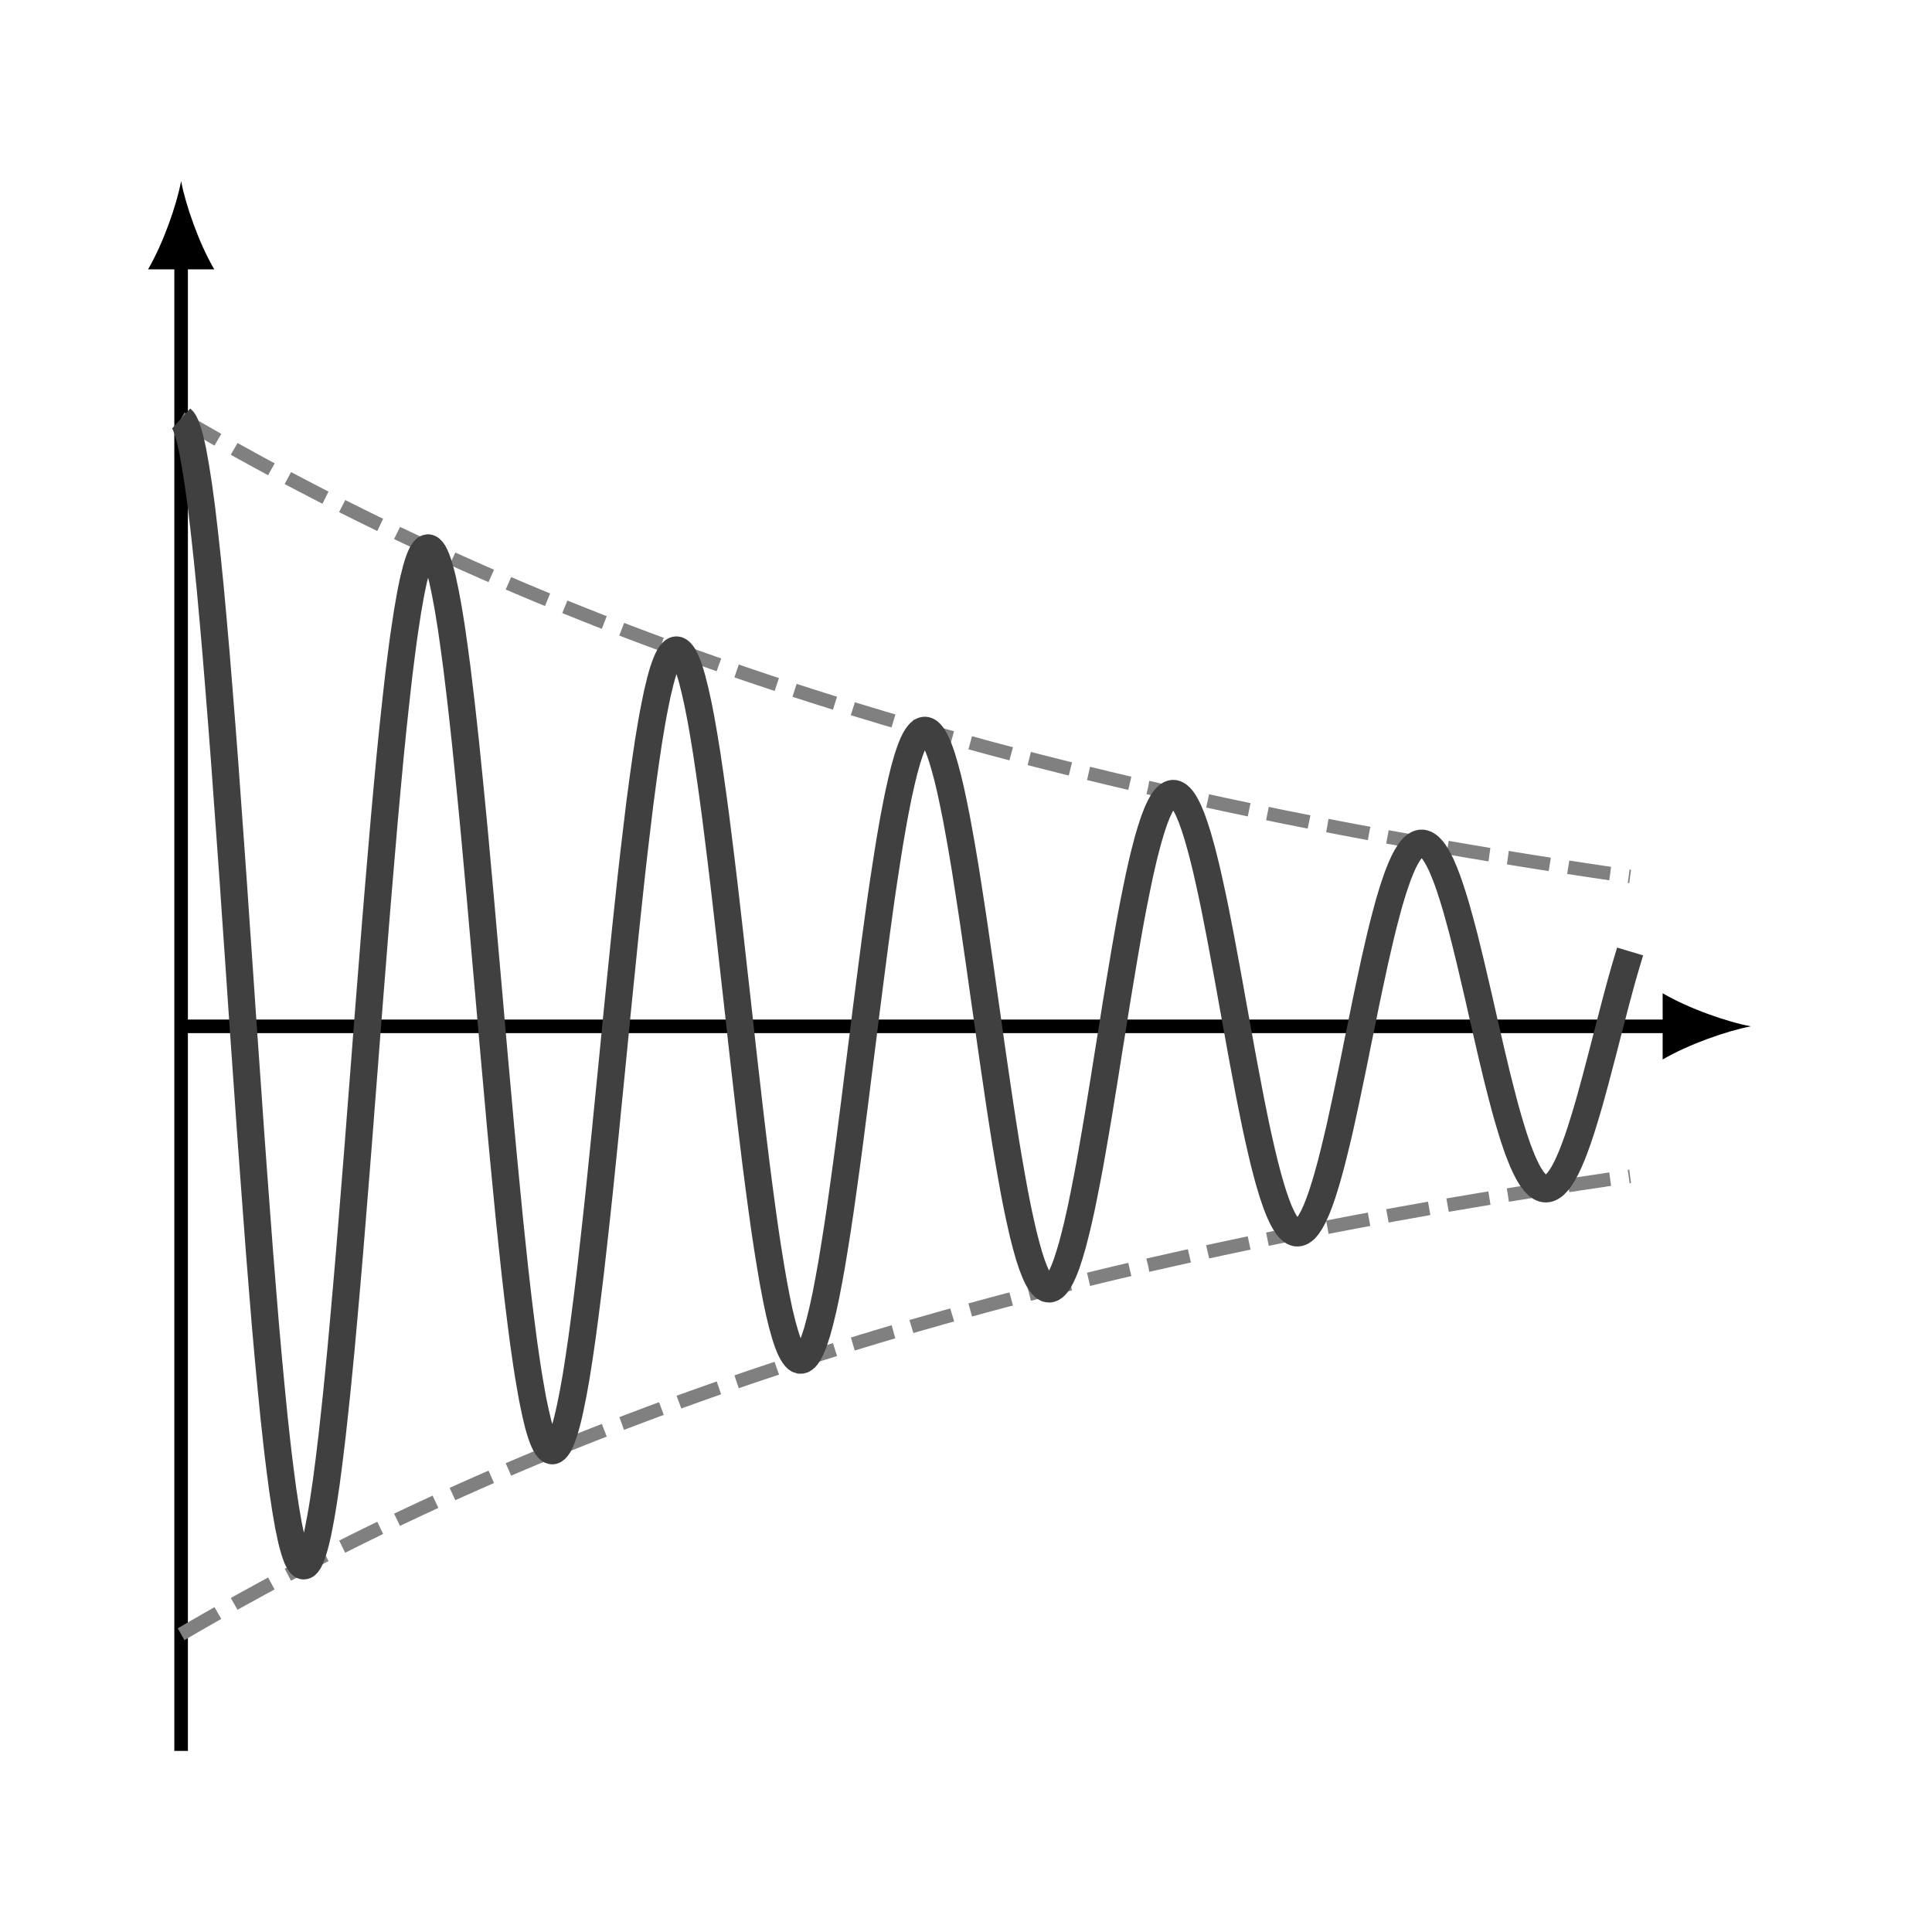 <?xml version="1.0" encoding="UTF-8"?>
<svg xmlns="http://www.w3.org/2000/svg" xmlns:xlink="http://www.w3.org/1999/xlink" width="113.386" height="113.386" viewBox="0 0 113.386 113.386">
<defs>
<clipPath id="clip-0">
<path clip-rule="nonzero" d="M 0 2 L 113.387 2 L 113.387 113.387 L 0 113.387 Z M 0 2 "/>
</clipPath>
</defs>
<path fill="none" stroke-width="0.797" stroke-linecap="butt" stroke-linejoin="miter" stroke="rgb(0%, 0%, 0%)" stroke-opacity="1" stroke-miterlimit="10" d="M -42.521 0.002 L 44.944 0.002 " transform="matrix(1, 0, 0, -1, 53.15, 60.236)"/>
<path fill-rule="nonzero" fill="rgb(0%, 0%, 0%)" fill-opacity="1" d="M 102.758 60.234 C 101.375 59.977 99.129 59.199 97.578 58.293 L 97.578 62.18 C 99.129 61.273 101.375 60.496 102.758 60.234 "/>
<path fill="none" stroke-width="0.797" stroke-linecap="butt" stroke-linejoin="miter" stroke="rgb(0%, 0%, 0%)" stroke-opacity="1" stroke-miterlimit="10" d="M -42.521 -42.522 L -42.521 44.943 " transform="matrix(1, 0, 0, -1, 53.15, 60.236)"/>
<path fill-rule="nonzero" fill="rgb(0%, 0%, 0%)" fill-opacity="1" d="M 10.629 10.629 C 10.371 12.012 9.594 14.254 8.688 15.809 L 12.574 15.809 C 11.664 14.254 10.891 12.012 10.629 10.629 "/>
<path fill="none" stroke-width="0.797" stroke-linecap="butt" stroke-linejoin="miter" stroke="rgb(50%, 50%, 50%)" stroke-opacity="1" stroke-dasharray="2.491 1.096" stroke-miterlimit="10" d="M -42.521 35.673 C -42.521 35.673 -42.396 35.603 -42.349 35.576 C -42.302 35.548 -42.228 35.502 -42.181 35.474 C -42.13 35.447 -42.056 35.404 -42.009 35.377 C -41.962 35.349 -41.884 35.306 -41.837 35.279 C -41.791 35.252 -41.716 35.205 -41.67 35.177 C -41.623 35.15 -41.545 35.107 -41.498 35.08 C -41.451 35.052 -41.373 35.009 -41.326 34.982 C -41.279 34.955 -41.205 34.912 -41.158 34.884 C -41.111 34.857 -41.033 34.814 -40.986 34.787 C -40.939 34.759 -40.865 34.716 -40.814 34.689 C -40.767 34.662 -40.693 34.619 -40.646 34.591 C -40.599 34.564 -40.521 34.521 -40.474 34.494 C -40.427 34.466 -40.353 34.423 -40.306 34.396 C -40.259 34.373 -40.181 34.33 -40.134 34.302 C -40.087 34.275 -40.009 34.232 -39.962 34.205 C -39.916 34.177 -39.841 34.134 -39.795 34.111 C -39.748 34.084 -39.67 34.041 -39.623 34.013 C -39.576 33.986 -39.502 33.947 -39.451 33.92 C -39.404 33.892 -39.33 33.849 -39.283 33.822 C -39.236 33.798 -39.158 33.756 -39.111 33.728 C -39.064 33.701 -38.99 33.662 -38.943 33.634 C -38.892 33.607 -38.818 33.568 -38.771 33.541 C -38.724 33.513 -38.646 33.47 -38.599 33.447 C -38.552 33.42 -38.478 33.377 -38.431 33.353 C -38.384 33.326 -38.306 33.287 -38.259 33.259 C -38.212 33.232 -38.138 33.193 -38.087 33.166 C -38.041 33.138 -37.966 33.099 -37.92 33.072 C -37.873 33.048 -37.795 33.006 -37.748 32.982 C -37.701 32.955 -37.627 32.912 -37.58 32.888 C -37.529 32.861 -37.455 32.822 -37.408 32.795 C -37.361 32.771 -37.283 32.728 -37.236 32.705 C -37.189 32.677 -37.115 32.638 -37.068 32.611 C -37.021 32.588 -36.943 32.545 -36.896 32.521 C -36.849 32.494 -36.775 32.455 -36.724 32.431 C -36.677 32.404 -36.603 32.365 -36.556 32.338 C -36.509 32.314 -36.431 32.275 -36.384 32.248 C -36.337 32.224 -36.263 32.181 -36.216 32.158 C -36.166 32.134 -36.091 32.091 -36.045 32.068 C -35.998 32.045 -35.92 32.002 -35.873 31.978 C -35.826 31.955 -35.752 31.912 -35.705 31.888 C -35.658 31.865 -35.58 31.822 -35.533 31.799 C -35.486 31.775 -35.412 31.736 -35.361 31.709 C -35.314 31.685 -35.24 31.646 -35.193 31.623 C -35.146 31.595 -35.068 31.556 -35.021 31.533 C -34.974 31.509 -34.9 31.466 -34.853 31.443 C -34.802 31.42 -34.728 31.381 -34.681 31.357 C -34.634 31.334 -34.556 31.291 -34.509 31.267 C -34.462 31.244 -34.388 31.205 -34.341 31.181 C -34.295 31.158 -34.216 31.119 -34.17 31.091 C -34.123 31.068 -34.045 31.029 -33.998 31.006 C -33.951 30.982 -33.877 30.943 -33.83 30.92 C -33.783 30.896 -33.705 30.857 -33.658 30.834 C -33.611 30.81 -33.537 30.771 -33.49 30.748 C -33.439 30.724 -33.365 30.685 -33.318 30.662 C -33.271 30.638 -33.193 30.599 -33.146 30.576 C -33.099 30.552 -33.025 30.513 -32.978 30.49 C -32.931 30.466 -32.853 30.427 -32.806 30.404 C -32.759 30.381 -32.681 30.341 -32.634 30.318 C -32.587 30.295 -32.513 30.256 -32.466 30.232 C -32.42 30.209 -32.341 30.174 -32.295 30.15 C -32.248 30.127 -32.173 30.088 -32.123 30.064 C -32.076 30.041 -32.002 30.002 -31.955 29.978 C -31.908 29.955 -31.83 29.92 -31.783 29.896 C -31.736 29.873 -31.662 29.834 -31.615 29.81 C -31.568 29.787 -31.49 29.752 -31.443 29.728 C -31.396 29.705 -31.318 29.67 -31.271 29.646 C -31.224 29.623 -31.15 29.584 -31.103 29.56 C -31.056 29.541 -30.978 29.502 -30.931 29.478 C -30.884 29.455 -30.81 29.42 -30.759 29.396 C -30.712 29.373 -30.638 29.338 -30.591 29.314 C -30.545 29.291 -30.466 29.256 -30.42 29.232 C -30.373 29.209 -30.298 29.174 -30.252 29.15 C -30.201 29.127 -30.127 29.091 -30.08 29.068 C -30.033 29.045 -29.955 29.009 -29.908 28.986 C -29.861 28.966 -29.787 28.927 -29.74 28.904 C -29.693 28.884 -29.615 28.845 -29.568 28.826 C -29.521 28.802 -29.447 28.767 -29.396 28.744 C -29.349 28.72 -29.275 28.685 -29.228 28.662 C -29.181 28.642 -29.103 28.607 -29.056 28.584 C -29.009 28.56 -28.935 28.525 -28.888 28.502 C -28.837 28.482 -28.763 28.447 -28.716 28.424 C -28.67 28.4 -28.591 28.365 -28.545 28.345 C -28.498 28.322 -28.423 28.287 -28.377 28.263 C -28.33 28.244 -28.252 28.209 -28.205 28.185 C -28.158 28.162 -28.084 28.127 -28.033 28.107 C -27.986 28.084 -27.912 28.049 -27.865 28.029 C -27.818 28.006 -27.74 27.97 -27.693 27.947 C -27.646 27.927 -27.572 27.892 -27.525 27.869 C -27.474 27.849 -27.4 27.814 -27.353 27.795 C -27.306 27.771 -27.228 27.736 -27.181 27.716 C -27.134 27.693 -27.06 27.658 -27.013 27.638 C -26.966 27.615 -26.888 27.58 -26.841 27.56 C -26.795 27.537 -26.72 27.506 -26.67 27.482 C -26.623 27.463 -26.548 27.427 -26.502 27.404 C -26.455 27.384 -26.377 27.349 -26.33 27.33 C -26.283 27.306 -26.209 27.275 -26.162 27.252 C -26.111 27.232 -26.037 27.197 -25.99 27.177 C -25.943 27.154 -25.865 27.123 -25.818 27.099 C -25.771 27.08 -25.697 27.045 -25.65 27.025 C -25.603 27.002 -25.525 26.97 -25.478 26.947 C -25.431 26.927 -25.353 26.892 -25.306 26.873 C -25.259 26.853 -25.185 26.818 -25.138 26.799 C -25.091 26.775 -25.013 26.744 -24.966 26.72 C -24.92 26.701 -24.845 26.67 -24.798 26.646 C -24.748 26.627 -24.673 26.591 -24.627 26.572 C -24.58 26.552 -24.502 26.517 -24.455 26.498 C -24.408 26.478 -24.334 26.443 -24.287 26.424 C -24.24 26.404 -24.162 26.369 -24.115 26.349 C -24.068 26.33 -23.99 26.299 -23.943 26.275 C -23.896 26.256 -23.822 26.224 -23.775 26.201 C -23.728 26.181 -23.65 26.15 -23.603 26.131 C -23.556 26.107 -23.482 26.076 -23.431 26.056 C -23.384 26.037 -23.31 26.002 -23.263 25.982 C -23.216 25.963 -23.138 25.931 -23.091 25.912 C -23.045 25.888 -22.97 25.857 -22.923 25.838 C -22.877 25.818 -22.798 25.783 -22.752 25.763 C -22.705 25.744 -22.627 25.713 -22.58 25.693 C -22.533 25.674 -22.459 25.642 -22.412 25.619 C -22.365 25.599 -22.287 25.568 -22.24 25.549 C -22.193 25.529 -22.119 25.498 -22.068 25.478 C -22.021 25.459 -21.947 25.427 -21.9 25.408 C -21.853 25.384 -21.775 25.353 -21.728 25.334 C -21.681 25.314 -21.607 25.283 -21.56 25.263 C -21.509 25.244 -21.435 25.213 -21.388 25.193 C -21.341 25.174 -21.263 25.142 -21.216 25.123 C -21.17 25.103 -21.095 25.072 -21.048 25.052 C -21.002 25.033 -20.923 25.002 -20.877 24.982 C -20.83 24.963 -20.755 24.931 -20.705 24.912 C -20.658 24.892 -20.584 24.861 -20.537 24.841 C -20.49 24.822 -20.412 24.791 -20.365 24.771 C -20.318 24.756 -20.244 24.724 -20.197 24.705 C -20.146 24.685 -20.072 24.654 -20.025 24.634 C -19.978 24.615 -19.9 24.584 -19.853 24.564 C -19.806 24.545 -19.732 24.513 -19.685 24.498 C -19.638 24.478 -19.56 24.447 -19.513 24.427 C -19.466 24.408 -19.392 24.377 -19.341 24.361 C -19.295 24.341 -19.22 24.31 -19.173 24.291 C -19.127 24.271 -19.048 24.24 -19.002 24.224 C -18.955 24.205 -18.88 24.174 -18.834 24.154 C -18.783 24.138 -18.709 24.107 -18.662 24.088 C -18.615 24.068 -18.537 24.041 -18.49 24.021 C -18.443 24.002 -18.369 23.97 -18.322 23.955 C -18.275 23.935 -18.197 23.904 -18.15 23.884 C -18.103 23.869 -18.029 23.838 -17.978 23.818 C -17.931 23.799 -17.857 23.771 -17.81 23.752 C -17.763 23.732 -17.685 23.705 -17.638 23.685 C -17.591 23.666 -17.517 23.638 -17.47 23.619 C -17.42 23.599 -17.345 23.572 -17.298 23.552 C -17.252 23.533 -17.173 23.506 -17.127 23.486 C -17.08 23.47 -17.005 23.439 -16.959 23.42 C -16.912 23.404 -16.834 23.373 -16.787 23.357 C -16.74 23.338 -16.662 23.306 -16.615 23.291 C -16.568 23.271 -16.494 23.244 -16.447 23.224 C -16.4 23.205 -16.322 23.177 -16.275 23.158 C -16.228 23.142 -16.154 23.111 -16.107 23.095 C -16.056 23.076 -15.982 23.049 -15.935 23.029 C -15.888 23.013 -15.81 22.982 -15.763 22.966 C -15.716 22.947 -15.642 22.92 -15.595 22.9 C -15.548 22.884 -15.47 22.853 -15.423 22.838 C -15.377 22.818 -15.298 22.791 -15.252 22.771 C -15.205 22.756 -15.13 22.728 -15.084 22.709 C -15.037 22.693 -14.959 22.662 -14.912 22.646 C -14.865 22.627 -14.791 22.599 -14.74 22.584 C -14.693 22.564 -14.619 22.537 -14.572 22.517 C -14.525 22.502 -14.447 22.474 -14.4 22.455 C -14.353 22.439 -14.279 22.412 -14.232 22.392 C -14.181 22.377 -14.107 22.349 -14.06 22.33 C -14.013 22.314 -13.935 22.287 -13.888 22.267 C -13.841 22.252 -13.767 22.224 -13.72 22.205 C -13.673 22.189 -13.595 22.162 -13.548 22.142 C -13.502 22.127 -13.427 22.099 -13.377 22.08 C -13.33 22.064 -13.255 22.037 -13.209 22.021 C -13.162 22.002 -13.084 21.974 -13.037 21.959 C -12.99 21.939 -12.916 21.912 -12.869 21.896 C -12.818 21.881 -12.744 21.853 -12.697 21.834 C -12.65 21.818 -12.572 21.791 -12.525 21.775 C -12.478 21.756 -12.404 21.728 -12.357 21.713 C -12.31 21.697 -12.232 21.67 -12.185 21.65 C -12.138 21.634 -12.064 21.607 -12.013 21.591 C -11.966 21.576 -11.892 21.549 -11.845 21.529 C -11.798 21.513 -11.72 21.486 -11.673 21.47 C -11.627 21.455 -11.552 21.427 -11.505 21.412 C -11.455 21.392 -11.38 21.365 -11.334 21.349 C -11.287 21.334 -11.209 21.306 -11.162 21.291 C -11.115 21.275 -11.041 21.248 -10.994 21.232 C -10.947 21.213 -10.869 21.189 -10.822 21.17 C -10.775 21.154 -10.701 21.127 -10.65 21.111 C -10.603 21.095 -10.529 21.068 -10.482 21.052 C -10.435 21.037 -10.357 21.009 -10.31 20.994 C -10.263 20.978 -10.189 20.951 -10.142 20.935 C -10.091 20.92 -10.017 20.892 -9.97 20.877 C -9.923 20.861 -9.845 20.834 -9.798 20.818 C -9.752 20.802 -9.677 20.775 -9.63 20.759 C -9.584 20.744 -9.505 20.716 -9.459 20.701 C -9.412 20.685 -9.338 20.658 -9.287 20.642 C -9.24 20.627 -9.166 20.603 -9.119 20.584 C -9.072 20.568 -8.994 20.545 -8.947 20.529 C -8.9 20.513 -8.826 20.486 -8.779 20.47 C -8.728 20.455 -8.654 20.427 -8.607 20.412 C -8.56 20.396 -8.482 20.373 -8.435 20.357 C -8.388 20.341 -8.314 20.314 -8.267 20.299 C -8.22 20.283 -8.142 20.256 -8.095 20.24 C -8.048 20.224 -7.97 20.201 -7.923 20.185 C -7.877 20.17 -7.802 20.142 -7.755 20.127 C -7.709 20.111 -7.63 20.088 -7.584 20.072 C -7.537 20.056 -7.463 20.033 -7.416 20.017 C -7.365 20.002 -7.291 19.974 -7.244 19.959 C -7.197 19.943 -7.119 19.92 -7.072 19.904 C -7.025 19.888 -6.951 19.865 -6.904 19.849 C -6.857 19.834 -6.779 19.806 -6.732 19.791 C -6.685 19.779 -6.607 19.752 -6.56 19.736 C -6.513 19.72 -6.439 19.697 -6.392 19.681 C -6.345 19.666 -6.267 19.642 -6.22 19.627 C -6.173 19.611 -6.099 19.588 -6.048 19.572 C -6.002 19.556 -5.927 19.533 -5.88 19.517 C -5.834 19.502 -5.755 19.478 -5.709 19.463 C -5.662 19.447 -5.588 19.424 -5.541 19.408 C -5.49 19.392 -5.416 19.369 -5.369 19.353 C -5.322 19.338 -5.244 19.314 -5.197 19.299 C -5.15 19.283 -5.076 19.259 -5.029 19.244 C -4.982 19.232 -4.904 19.205 -4.857 19.189 C -4.81 19.177 -4.736 19.154 -4.685 19.138 C -4.638 19.123 -4.564 19.099 -4.517 19.084 C -4.47 19.068 -4.392 19.045 -4.345 19.029 C -4.298 19.017 -4.224 18.99 -4.177 18.978 C -4.127 18.963 -4.052 18.939 -4.005 18.924 C -3.959 18.908 -3.88 18.884 -3.834 18.869 C -3.787 18.857 -3.712 18.834 -3.666 18.818 C -3.619 18.802 -3.541 18.779 -3.494 18.763 C -3.447 18.752 -3.373 18.728 -3.322 18.713 C -3.275 18.697 -3.201 18.674 -3.154 18.662 C -3.107 18.646 -3.029 18.623 -2.982 18.607 C -2.935 18.595 -2.861 18.572 -2.814 18.556 C -2.763 18.541 -2.689 18.517 -2.642 18.502 C -2.595 18.49 -2.517 18.466 -2.47 18.451 C -2.423 18.439 -2.349 18.416 -2.302 18.4 C -2.255 18.384 -2.177 18.361 -2.13 18.349 C -2.084 18.334 -2.009 18.31 -1.959 18.299 C -1.912 18.283 -1.837 18.259 -1.791 18.248 C -1.744 18.232 -1.666 18.209 -1.619 18.197 C -1.572 18.181 -1.498 18.158 -1.451 18.142 C -1.4 18.131 -1.326 18.107 -1.279 18.091 C -1.232 18.08 -1.154 18.056 -1.107 18.041 C -1.06 18.029 -0.986 18.006 -0.939 17.99 C -0.892 17.978 -0.814 17.955 -0.767 17.943 C -0.72 17.927 -0.646 17.904 -0.595 17.892 C -0.548 17.877 -0.474 17.857 -0.427 17.841 C -0.38 17.826 -0.302 17.806 -0.255 17.791 C -0.209 17.779 -0.134 17.756 -0.087 17.74 C -0.037 17.728 0.037 17.705 0.084 17.693 C 0.131 17.677 0.209 17.658 0.256 17.642 C 0.303 17.627 0.377 17.607 0.424 17.591 C 0.471 17.58 0.549 17.556 0.596 17.545 C 0.643 17.529 0.721 17.506 0.768 17.494 C 0.815 17.478 0.889 17.459 0.936 17.447 C 0.983 17.431 1.061 17.408 1.108 17.396 C 1.155 17.384 1.229 17.361 1.276 17.349 C 1.327 17.334 1.401 17.31 1.448 17.299 C 1.495 17.287 1.573 17.263 1.62 17.252 C 1.666 17.236 1.741 17.216 1.788 17.201 C 1.834 17.189 1.913 17.166 1.959 17.154 C 2.006 17.138 2.084 17.119 2.131 17.107 C 2.178 17.091 2.252 17.072 2.299 17.056 C 2.346 17.045 2.424 17.021 2.471 17.009 C 2.518 16.998 2.592 16.974 2.643 16.963 C 2.69 16.947 2.764 16.927 2.811 16.916 C 2.858 16.9 2.936 16.881 2.983 16.869 C 3.03 16.853 3.104 16.834 3.151 16.822 C 3.202 16.806 3.276 16.787 3.323 16.771 C 3.37 16.759 3.448 16.74 3.495 16.728 C 3.541 16.713 3.616 16.693 3.663 16.677 C 3.709 16.666 3.788 16.646 3.834 16.631 C 3.881 16.619 3.955 16.599 4.006 16.588 C 4.053 16.572 4.127 16.552 4.174 16.541 C 4.221 16.529 4.299 16.506 4.346 16.494 C 4.393 16.478 4.467 16.459 4.514 16.447 C 4.565 16.435 4.639 16.412 4.686 16.4 C 4.733 16.388 4.811 16.369 4.858 16.353 C 4.905 16.341 4.979 16.322 5.026 16.306 C 5.073 16.295 5.151 16.275 5.198 16.263 C 5.245 16.252 5.319 16.232 5.37 16.216 C 5.416 16.205 5.491 16.185 5.537 16.174 C 5.584 16.158 5.662 16.138 5.709 16.127 C 5.756 16.115 5.83 16.095 5.877 16.08 C 5.928 16.068 6.002 16.049 6.049 16.037 C 6.096 16.025 6.174 16.006 6.221 15.99 C 6.268 15.978 6.342 15.959 6.389 15.947 C 6.436 15.935 6.514 15.916 6.561 15.904 C 6.608 15.888 6.682 15.869 6.733 15.857 C 6.78 15.845 6.854 15.826 6.901 15.814 C 6.948 15.802 7.026 15.783 7.073 15.771 C 7.12 15.756 7.194 15.736 7.241 15.724 C 7.291 15.713 7.366 15.693 7.412 15.681 C 7.459 15.67 7.537 15.65 7.584 15.638 C 7.631 15.623 7.705 15.603 7.752 15.591 C 7.799 15.58 7.877 15.56 7.924 15.549 C 7.971 15.537 8.045 15.517 8.096 15.506 C 8.143 15.494 8.217 15.474 8.264 15.463 C 8.311 15.451 8.389 15.431 8.436 15.42 C 8.483 15.408 8.557 15.388 8.604 15.377 C 8.655 15.365 8.729 15.345 8.776 15.334 C 8.823 15.322 8.901 15.302 8.948 15.291 C 8.995 15.279 9.069 15.259 9.116 15.248 C 9.162 15.236 9.241 15.216 9.287 15.205 C 9.334 15.193 9.412 15.174 9.459 15.162 C 9.506 15.15 9.58 15.131 9.627 15.119 C 9.674 15.107 9.752 15.088 9.799 15.076 C 9.846 15.064 9.92 15.045 9.967 15.033 C 10.018 15.021 10.092 15.002 10.139 14.994 C 10.186 14.982 10.264 14.963 10.311 14.951 C 10.358 14.939 10.432 14.92 10.479 14.908 C 10.526 14.896 10.604 14.877 10.651 14.865 C 10.698 14.853 10.776 14.838 10.823 14.826 C 10.87 14.814 10.944 14.795 10.991 14.783 C 11.037 14.771 11.116 14.756 11.162 14.744 C 11.209 14.732 11.284 14.713 11.334 14.701 C 11.381 14.689 11.455 14.674 11.502 14.662 C 11.549 14.65 11.627 14.631 11.674 14.619 C 11.721 14.607 11.795 14.588 11.842 14.576 C 11.893 14.564 11.967 14.549 12.014 14.537 C 12.061 14.525 12.139 14.506 12.186 14.498 C 12.233 14.486 12.307 14.466 12.354 14.455 C 12.401 14.443 12.479 14.424 12.526 14.416 C 12.573 14.404 12.647 14.388 12.698 14.377 C 12.745 14.365 12.819 14.345 12.866 14.334 C 12.912 14.322 12.991 14.306 13.037 14.295 C 13.084 14.283 13.159 14.267 13.205 14.256 C 13.256 14.244 13.33 14.224 13.377 14.213 C 13.424 14.205 13.502 14.185 13.549 14.174 C 13.596 14.166 13.67 14.146 13.717 14.134 C 13.764 14.123 13.842 14.107 13.889 14.095 C 13.936 14.084 14.01 14.068 14.061 14.056 C 14.108 14.045 14.182 14.025 14.229 14.017 C 14.276 14.006 14.354 13.986 14.401 13.978 C 14.448 13.966 14.522 13.947 14.569 13.939 C 14.62 13.927 14.694 13.908 14.741 13.9 C 14.787 13.888 14.866 13.869 14.912 13.861 C 14.959 13.849 15.034 13.834 15.08 13.822 C 15.127 13.81 15.205 13.791 15.252 13.783 C 15.299 13.771 15.373 13.752 15.424 13.744 C 15.471 13.732 15.545 13.716 15.592 13.705 C 15.639 13.697 15.717 13.677 15.764 13.666 C 15.811 13.654 15.885 13.638 15.932 13.631 C 15.983 13.619 16.057 13.603 16.104 13.591 C 16.151 13.58 16.229 13.56 16.276 13.552 C 16.323 13.541 16.397 13.525 16.444 13.513 C 16.491 13.506 16.569 13.486 16.616 13.478 C 16.663 13.466 16.737 13.447 16.788 13.439 C 16.834 13.427 16.909 13.412 16.955 13.4 C 17.002 13.392 17.08 13.373 17.127 13.365 C 17.174 13.353 17.248 13.338 17.295 13.326 C 17.346 13.318 17.42 13.299 17.467 13.291 C 17.514 13.279 17.592 13.263 17.639 13.252 C 17.686 13.24 17.76 13.224 17.807 13.216 C 17.854 13.205 17.932 13.189 17.979 13.177 C 18.026 13.166 18.104 13.15 18.151 13.142 C 18.198 13.131 18.272 13.115 18.319 13.103 C 18.366 13.091 18.444 13.076 18.491 13.068 C 18.538 13.056 18.612 13.041 18.659 13.029 C 18.709 13.021 18.784 13.002 18.83 12.994 C 18.877 12.982 18.955 12.966 19.002 12.959 C 19.049 12.947 19.123 12.931 19.17 12.92 C 19.217 12.912 19.295 12.896 19.342 12.884 C 19.389 12.877 19.467 12.857 19.514 12.849 C 19.561 12.838 19.635 12.822 19.682 12.814 C 19.729 12.802 19.807 12.787 19.854 12.779 C 19.901 12.767 19.975 12.752 20.026 12.74 C 20.073 12.732 20.147 12.716 20.194 12.705 C 20.241 12.693 20.319 12.677 20.366 12.67 C 20.413 12.658 20.487 12.642 20.534 12.634 C 20.584 12.623 20.659 12.607 20.705 12.599 C 20.752 12.588 20.83 12.572 20.877 12.564 C 20.924 12.552 20.998 12.537 21.045 12.529 C 21.092 12.517 21.17 12.502 21.217 12.494 C 21.264 12.486 21.338 12.466 21.389 12.459 C 21.436 12.447 21.51 12.431 21.557 12.424 C 21.604 12.412 21.682 12.4 21.729 12.388 C 21.776 12.381 21.85 12.365 21.897 12.353 C 21.948 12.345 22.022 12.33 22.069 12.318 C 22.116 12.31 22.194 12.295 22.241 12.283 C 22.288 12.275 22.362 12.259 22.409 12.248 C 22.455 12.24 22.534 12.224 22.58 12.216 C 22.627 12.205 22.702 12.193 22.752 12.181 C 22.799 12.174 22.873 12.158 22.92 12.15 C 22.967 12.138 23.045 12.123 23.092 12.111 C 23.139 12.103 23.213 12.088 23.26 12.08 C 23.311 12.068 23.385 12.056 23.432 12.045 C 23.479 12.037 23.557 12.021 23.604 12.013 C 23.651 12.002 23.725 11.986 23.772 11.978 C 23.819 11.97 23.897 11.955 23.944 11.943 C 23.991 11.935 24.065 11.92 24.116 11.912 C 24.163 11.9 24.237 11.884 24.284 11.877 C 24.33 11.869 24.409 11.853 24.455 11.845 C 24.502 11.838 24.577 11.822 24.623 11.81 C 24.674 11.802 24.748 11.787 24.795 11.779 C 24.842 11.767 24.92 11.752 24.967 11.744 C 25.014 11.736 25.088 11.72 25.135 11.713 C 25.182 11.705 25.26 11.689 25.307 11.677 C 25.354 11.67 25.428 11.654 25.479 11.646 C 25.526 11.638 25.6 11.623 25.647 11.615 C 25.694 11.607 25.772 11.591 25.819 11.58 C 25.866 11.572 25.94 11.556 25.987 11.549 C 26.038 11.541 26.112 11.525 26.159 11.517 C 26.205 11.509 26.284 11.494 26.33 11.482 C 26.377 11.474 26.452 11.463 26.498 11.451 C 26.545 11.443 26.623 11.427 26.67 11.42 C 26.717 11.412 26.795 11.396 26.842 11.388 C 26.889 11.381 26.963 11.365 27.01 11.357 C 27.057 11.349 27.135 11.334 27.182 11.326 C 27.229 11.314 27.303 11.302 27.354 11.295 C 27.401 11.283 27.475 11.271 27.522 11.259 C 27.569 11.252 27.647 11.24 27.694 11.232 C 27.741 11.22 27.815 11.209 27.862 11.197 C 27.909 11.189 27.987 11.174 28.034 11.166 C 28.08 11.158 28.159 11.142 28.205 11.134 C 28.252 11.127 28.327 11.115 28.373 11.103 C 28.42 11.095 28.498 11.08 28.545 11.072 C 28.592 11.064 28.666 11.052 28.717 11.045 C 28.764 11.033 28.838 11.021 28.885 11.009 C 28.932 11.002 29.01 10.99 29.057 10.982 C 29.104 10.97 29.178 10.959 29.225 10.951 C 29.276 10.943 29.35 10.927 29.397 10.92 C 29.444 10.912 29.522 10.896 29.569 10.888 C 29.616 10.881 29.69 10.865 29.737 10.857 C 29.784 10.849 29.862 10.838 29.909 10.83 C 29.955 10.822 30.03 10.806 30.08 10.799 C 30.127 10.787 30.202 10.775 30.248 10.767 C 30.295 10.759 30.373 10.744 30.42 10.736 C 30.467 10.728 30.541 10.713 30.588 10.705 C 30.639 10.697 30.713 10.685 30.76 10.677 C 30.807 10.67 30.885 10.654 30.932 10.646 C 30.979 10.638 31.053 10.627 31.1 10.619 C 31.147 10.611 31.225 10.595 31.272 10.588 C 31.319 10.58 31.393 10.564 31.444 10.556 C 31.491 10.549 31.565 10.537 31.612 10.529 C 31.659 10.517 31.737 10.506 31.784 10.498 C 31.83 10.49 31.905 10.478 31.952 10.47 C 32.002 10.459 32.077 10.447 32.123 10.439 C 32.17 10.431 32.248 10.42 32.295 10.412 C 32.342 10.404 32.416 10.388 32.463 10.381 C 32.51 10.373 32.588 10.361 32.635 10.353 C 32.682 10.345 32.756 10.33 32.807 10.322 C 32.854 10.314 32.928 10.302 32.975 10.295 C 33.022 10.287 33.1 10.275 33.147 10.263 C 33.194 10.256 33.268 10.244 33.315 10.236 C 33.366 10.228 33.44 10.216 33.487 10.209 C 33.534 10.201 33.612 10.189 33.659 10.181 C 33.705 10.174 33.78 10.158 33.827 10.15 C 33.873 10.142 33.952 10.131 33.998 10.123 C 34.045 10.115 34.12 10.099 34.17 10.091 C 34.217 10.084 34.291 10.076 34.338 10.068 C 34.385 10.06 34.463 10.045 34.51 10.037 C 34.557 10.029 34.631 10.017 34.678 10.009 C 34.729 10.002 34.803 9.99 34.85 9.982 C 34.897 9.974 34.975 9.963 35.022 9.955 C 35.069 9.947 35.143 9.931 35.19 9.924 C 35.237 9.916 35.315 9.904 35.362 9.9 C 35.409 9.892 35.487 9.877 35.534 9.869 C 35.58 9.861 35.655 9.849 35.702 9.841 C 35.748 9.834 35.827 9.822 35.873 9.814 C 35.92 9.806 35.995 9.795 36.045 9.787 C 36.092 9.779 36.166 9.767 36.213 9.759 C 36.26 9.752 36.338 9.74 36.385 9.732 C 36.432 9.724 36.506 9.713 36.553 9.705 C 36.6 9.697 36.678 9.685 36.725 9.677 C 36.772 9.67 36.85 9.658 36.897 9.65 C 36.944 9.642 37.018 9.631 37.065 9.623 C 37.112 9.615 37.19 9.603 37.237 9.595 C 37.284 9.591 37.358 9.58 37.409 9.572 C 37.455 9.564 37.53 9.552 37.577 9.545 C 37.623 9.537 37.702 9.521 37.748 9.517 C 37.795 9.509 37.87 9.498 37.916 9.49 C 37.967 9.482 38.041 9.47 38.088 9.463 C 38.135 9.455 38.213 9.443 38.26 9.435 C 38.307 9.427 38.381 9.42 38.428 9.412 C 38.475 9.404 38.553 9.392 38.6 9.384 C 38.647 9.377 38.721 9.365 38.772 9.357 C 38.819 9.349 38.893 9.338 38.94 9.33 C 38.987 9.326 39.065 9.31 39.112 9.306 C 39.159 9.299 39.233 9.287 39.28 9.279 C 39.33 9.271 39.405 9.259 39.452 9.252 C 39.498 9.248 39.577 9.232 39.623 9.228 C 39.67 9.22 39.745 9.209 39.791 9.201 C 39.838 9.193 39.916 9.181 39.963 9.174 C 40.01 9.17 40.084 9.158 40.135 9.15 C 40.182 9.142 40.256 9.131 40.303 9.123 C 40.35 9.115 40.428 9.107 40.475 9.099 C 40.522 9.091 40.596 9.08 40.643 9.072 C 40.694 9.064 40.768 9.056 40.815 9.049 C 40.862 9.041 40.94 9.029 40.987 9.021 C 41.034 9.017 41.108 9.002 41.155 8.998 C 41.202 8.99 41.28 8.978 41.327 8.97 C 41.373 8.966 41.448 8.955 41.498 8.947 C 41.545 8.939 41.62 8.927 41.666 8.924 C 41.713 8.916 41.791 8.904 41.838 8.896 C 41.885 8.892 41.959 8.881 42.006 8.873 C 42.057 8.865 42.131 8.853 42.178 8.849 C 42.225 8.841 42.303 8.83 42.35 8.822 C 42.397 8.814 42.518 8.799 42.518 8.799 " transform="matrix(1, 0, 0, -1, 53.15, 60.236)"/>
<path fill="none" stroke-width="0.797" stroke-linecap="butt" stroke-linejoin="miter" stroke="rgb(50%, 50%, 50%)" stroke-opacity="1" stroke-dasharray="2.491 1.096" stroke-miterlimit="10" d="M -42.521 -35.674 C -42.521 -35.674 -42.396 -35.604 -42.349 -35.577 C -42.302 -35.549 -42.228 -35.502 -42.181 -35.475 C -42.13 -35.448 -42.056 -35.405 -42.009 -35.377 C -41.962 -35.35 -41.884 -35.303 -41.837 -35.276 C -41.791 -35.248 -41.716 -35.205 -41.67 -35.178 C -41.623 -35.151 -41.545 -35.108 -41.498 -35.08 C -41.451 -35.053 -41.373 -35.01 -41.326 -34.983 C -41.279 -34.955 -41.205 -34.912 -41.158 -34.885 C -41.111 -34.858 -41.033 -34.815 -40.986 -34.787 C -40.939 -34.76 -40.865 -34.717 -40.814 -34.69 C -40.767 -34.662 -40.693 -34.619 -40.646 -34.592 C -40.599 -34.565 -40.521 -34.522 -40.474 -34.494 C -40.427 -34.467 -40.353 -34.424 -40.306 -34.397 C -40.259 -34.369 -40.181 -34.327 -40.134 -34.303 C -40.087 -34.276 -40.009 -34.233 -39.962 -34.205 C -39.916 -34.178 -39.841 -34.135 -39.795 -34.108 C -39.748 -34.084 -39.67 -34.041 -39.623 -34.014 C -39.576 -33.987 -39.502 -33.944 -39.451 -33.92 C -39.404 -33.893 -39.33 -33.85 -39.283 -33.823 C -39.236 -33.795 -39.158 -33.756 -39.111 -33.729 C -39.064 -33.702 -38.99 -33.659 -38.943 -33.635 C -38.892 -33.608 -38.818 -33.565 -38.771 -33.541 C -38.724 -33.514 -38.646 -33.471 -38.599 -33.448 C -38.552 -33.42 -38.478 -33.377 -38.431 -33.354 C -38.384 -33.327 -38.306 -33.284 -38.259 -33.26 C -38.212 -33.233 -38.138 -33.194 -38.087 -33.166 C -38.041 -33.139 -37.966 -33.1 -37.92 -33.073 C -37.873 -33.045 -37.795 -33.006 -37.748 -32.979 C -37.701 -32.955 -37.627 -32.912 -37.58 -32.889 C -37.529 -32.862 -37.455 -32.823 -37.408 -32.795 C -37.361 -32.772 -37.283 -32.729 -37.236 -32.702 C -37.189 -32.678 -37.115 -32.639 -37.068 -32.612 C -37.021 -32.588 -36.943 -32.545 -36.896 -32.522 C -36.849 -32.494 -36.775 -32.455 -36.724 -32.428 C -36.677 -32.405 -36.603 -32.366 -36.556 -32.338 C -36.509 -32.315 -36.431 -32.272 -36.384 -32.248 C -36.337 -32.225 -36.263 -32.182 -36.216 -32.159 C -36.166 -32.131 -36.091 -32.092 -36.045 -32.069 C -35.998 -32.041 -35.92 -32.002 -35.873 -31.979 C -35.826 -31.951 -35.752 -31.912 -35.705 -31.889 C -35.658 -31.862 -35.58 -31.823 -35.533 -31.799 C -35.486 -31.776 -35.412 -31.733 -35.361 -31.709 C -35.314 -31.686 -35.24 -31.647 -35.193 -31.619 C -35.146 -31.596 -35.068 -31.557 -35.021 -31.534 C -34.974 -31.506 -34.9 -31.467 -34.853 -31.444 C -34.802 -31.42 -34.728 -31.381 -34.681 -31.358 C -34.634 -31.33 -34.556 -31.291 -34.509 -31.268 C -34.462 -31.244 -34.388 -31.205 -34.341 -31.182 C -34.295 -31.155 -34.216 -31.119 -34.17 -31.092 C -34.123 -31.069 -34.045 -31.03 -33.998 -31.006 C -33.951 -30.983 -33.877 -30.944 -33.83 -30.92 C -33.783 -30.897 -33.705 -30.858 -33.658 -30.834 C -33.611 -30.807 -33.537 -30.772 -33.49 -30.744 C -33.439 -30.721 -33.365 -30.686 -33.318 -30.659 C -33.271 -30.635 -33.193 -30.6 -33.146 -30.573 C -33.099 -30.549 -33.025 -30.514 -32.978 -30.491 C -32.931 -30.463 -32.853 -30.428 -32.806 -30.405 C -32.759 -30.381 -32.681 -30.342 -32.634 -30.319 C -32.587 -30.295 -32.513 -30.256 -32.466 -30.233 C -32.42 -30.209 -32.341 -30.17 -32.295 -30.147 C -32.248 -30.123 -32.173 -30.088 -32.123 -30.065 C -32.076 -30.041 -32.002 -30.002 -31.955 -29.979 C -31.908 -29.955 -31.83 -29.92 -31.783 -29.897 C -31.736 -29.873 -31.662 -29.834 -31.615 -29.811 C -31.568 -29.787 -31.49 -29.752 -31.443 -29.729 C -31.396 -29.705 -31.318 -29.67 -31.271 -29.647 C -31.224 -29.623 -31.15 -29.584 -31.103 -29.561 C -31.056 -29.537 -30.978 -29.502 -30.931 -29.479 C -30.884 -29.455 -30.81 -29.42 -30.759 -29.397 C -30.712 -29.373 -30.638 -29.338 -30.591 -29.315 C -30.545 -29.291 -30.466 -29.256 -30.42 -29.233 C -30.373 -29.209 -30.298 -29.174 -30.252 -29.151 C -30.201 -29.127 -30.127 -29.092 -30.08 -29.069 C -30.033 -29.045 -29.955 -29.01 -29.908 -28.987 C -29.861 -28.963 -29.787 -28.928 -29.74 -28.905 C -29.693 -28.885 -29.615 -28.846 -29.568 -28.823 C -29.521 -28.803 -29.447 -28.768 -29.396 -28.744 C -29.349 -28.721 -29.275 -28.686 -29.228 -28.662 C -29.181 -28.643 -29.103 -28.604 -29.056 -28.584 C -29.009 -28.561 -28.935 -28.526 -28.888 -28.502 C -28.837 -28.479 -28.763 -28.444 -28.716 -28.424 C -28.67 -28.401 -28.591 -28.366 -28.545 -28.342 C -28.498 -28.323 -28.423 -28.287 -28.377 -28.264 C -28.33 -28.241 -28.252 -28.205 -28.205 -28.186 C -28.158 -28.162 -28.084 -28.127 -28.033 -28.108 C -27.986 -28.084 -27.912 -28.049 -27.865 -28.026 C -27.818 -28.006 -27.74 -27.971 -27.693 -27.948 C -27.646 -27.928 -27.572 -27.893 -27.525 -27.869 C -27.474 -27.85 -27.4 -27.815 -27.353 -27.791 C -27.306 -27.772 -27.228 -27.737 -27.181 -27.713 C -27.134 -27.694 -27.06 -27.659 -27.013 -27.639 C -26.966 -27.616 -26.888 -27.58 -26.841 -27.561 C -26.795 -27.537 -26.72 -27.502 -26.67 -27.483 C -26.623 -27.459 -26.548 -27.428 -26.502 -27.405 C -26.455 -27.385 -26.377 -27.35 -26.33 -27.33 C -26.283 -27.307 -26.209 -27.272 -26.162 -27.252 C -26.111 -27.233 -26.037 -27.198 -25.99 -27.174 C -25.943 -27.155 -25.865 -27.119 -25.818 -27.1 C -25.771 -27.08 -25.697 -27.045 -25.65 -27.026 C -25.603 -27.002 -25.525 -26.967 -25.478 -26.948 C -25.431 -26.928 -25.353 -26.893 -25.306 -26.873 C -25.259 -26.85 -25.185 -26.819 -25.138 -26.795 C -25.091 -26.776 -25.013 -26.744 -24.966 -26.721 C -24.92 -26.701 -24.845 -26.67 -24.798 -26.647 C -24.748 -26.627 -24.673 -26.592 -24.627 -26.573 C -24.58 -26.553 -24.502 -26.518 -24.455 -26.498 C -24.408 -26.479 -24.334 -26.444 -24.287 -26.424 C -24.24 -26.405 -24.162 -26.369 -24.115 -26.35 C -24.068 -26.33 -23.99 -26.295 -23.943 -26.276 C -23.896 -26.256 -23.822 -26.221 -23.775 -26.201 C -23.728 -26.182 -23.65 -26.151 -23.603 -26.127 C -23.556 -26.108 -23.482 -26.076 -23.431 -26.057 C -23.384 -26.037 -23.31 -26.002 -23.263 -25.983 C -23.216 -25.963 -23.138 -25.932 -23.091 -25.909 C -23.045 -25.889 -22.97 -25.858 -22.923 -25.838 C -22.877 -25.819 -22.798 -25.784 -22.752 -25.764 C -22.705 -25.744 -22.627 -25.713 -22.58 -25.694 C -22.533 -25.674 -22.459 -25.639 -22.412 -25.619 C -22.365 -25.6 -22.287 -25.569 -22.24 -25.549 C -22.193 -25.53 -22.119 -25.498 -22.068 -25.479 C -22.021 -25.459 -21.947 -25.424 -21.9 -25.405 C -21.853 -25.385 -21.775 -25.354 -21.728 -25.334 C -21.681 -25.315 -21.607 -25.284 -21.56 -25.264 C -21.509 -25.244 -21.435 -25.213 -21.388 -25.194 C -21.341 -25.174 -21.263 -25.143 -21.216 -25.123 C -21.17 -25.104 -21.095 -25.073 -21.048 -25.053 C -21.002 -25.034 -20.923 -25.002 -20.877 -24.983 C -20.83 -24.963 -20.755 -24.932 -20.705 -24.912 C -20.658 -24.893 -20.584 -24.862 -20.537 -24.842 C -20.49 -24.823 -20.412 -24.791 -20.365 -24.772 C -20.318 -24.752 -20.244 -24.721 -20.197 -24.701 C -20.146 -24.686 -20.072 -24.651 -20.025 -24.635 C -19.978 -24.616 -19.9 -24.584 -19.853 -24.565 C -19.806 -24.545 -19.732 -24.514 -19.685 -24.494 C -19.638 -24.479 -19.56 -24.448 -19.513 -24.428 C -19.466 -24.409 -19.392 -24.377 -19.341 -24.358 C -19.295 -24.342 -19.22 -24.311 -19.173 -24.291 C -19.127 -24.272 -19.048 -24.241 -19.002 -24.221 C -18.955 -24.205 -18.88 -24.174 -18.834 -24.155 C -18.783 -24.135 -18.709 -24.108 -18.662 -24.088 C -18.615 -24.069 -18.537 -24.037 -18.49 -24.022 C -18.443 -24.002 -18.369 -23.971 -18.322 -23.951 C -18.275 -23.936 -18.197 -23.905 -18.15 -23.885 C -18.103 -23.866 -18.029 -23.838 -17.978 -23.819 C -17.931 -23.799 -17.857 -23.772 -17.81 -23.752 C -17.763 -23.733 -17.685 -23.705 -17.638 -23.686 C -17.591 -23.666 -17.517 -23.639 -17.47 -23.619 C -17.42 -23.6 -17.345 -23.573 -17.298 -23.553 C -17.252 -23.534 -17.173 -23.506 -17.127 -23.487 C -17.08 -23.467 -17.005 -23.44 -16.959 -23.42 C -16.912 -23.405 -16.834 -23.373 -16.787 -23.354 C -16.74 -23.338 -16.662 -23.307 -16.615 -23.291 C -16.568 -23.272 -16.494 -23.244 -16.447 -23.225 C -16.4 -23.205 -16.322 -23.178 -16.275 -23.159 C -16.228 -23.143 -16.154 -23.112 -16.107 -23.096 C -16.056 -23.076 -15.982 -23.049 -15.935 -23.03 C -15.888 -23.014 -15.81 -22.983 -15.763 -22.967 C -15.716 -22.948 -15.642 -22.92 -15.595 -22.901 C -15.548 -22.885 -15.47 -22.854 -15.423 -22.838 C -15.377 -22.819 -15.298 -22.791 -15.252 -22.772 C -15.205 -22.756 -15.13 -22.729 -15.084 -22.709 C -15.037 -22.694 -14.959 -22.662 -14.912 -22.647 C -14.865 -22.627 -14.791 -22.6 -14.74 -22.58 C -14.693 -22.565 -14.619 -22.537 -14.572 -22.518 C -14.525 -22.502 -14.447 -22.475 -14.4 -22.455 C -14.353 -22.44 -14.279 -22.412 -14.232 -22.393 C -14.181 -22.377 -14.107 -22.346 -14.06 -22.33 C -14.013 -22.311 -13.935 -22.284 -13.888 -22.268 C -13.841 -22.252 -13.767 -22.221 -13.72 -22.205 C -13.673 -22.19 -13.595 -22.159 -13.548 -22.143 C -13.502 -22.127 -13.427 -22.1 -13.377 -22.08 C -13.33 -22.065 -13.255 -22.037 -13.209 -22.018 C -13.162 -22.002 -13.084 -21.975 -13.037 -21.955 C -12.99 -21.94 -12.916 -21.912 -12.869 -21.897 C -12.818 -21.877 -12.744 -21.85 -12.697 -21.834 C -12.65 -21.819 -12.572 -21.791 -12.525 -21.772 C -12.478 -21.756 -12.404 -21.729 -12.357 -21.713 C -12.31 -21.694 -12.232 -21.67 -12.185 -21.651 C -12.138 -21.635 -12.064 -21.608 -12.013 -21.592 C -11.966 -21.573 -11.892 -21.545 -11.845 -21.53 C -11.798 -21.514 -11.72 -21.487 -11.673 -21.471 C -11.627 -21.455 -11.552 -21.428 -11.505 -21.409 C -11.455 -21.393 -11.38 -21.366 -11.334 -21.35 C -11.287 -21.334 -11.209 -21.307 -11.162 -21.291 C -11.115 -21.272 -11.041 -21.248 -10.994 -21.229 C -10.947 -21.213 -10.869 -21.186 -10.822 -21.17 C -10.775 -21.155 -10.701 -21.127 -10.65 -21.112 C -10.603 -21.096 -10.529 -21.069 -10.482 -21.053 C -10.435 -21.037 -10.357 -21.01 -10.31 -20.994 C -10.263 -20.979 -10.189 -20.951 -10.142 -20.936 C -10.091 -20.92 -10.017 -20.893 -9.97 -20.877 C -9.923 -20.858 -9.845 -20.834 -9.798 -20.819 C -9.752 -20.803 -9.677 -20.776 -9.63 -20.76 C -9.584 -20.744 -9.505 -20.717 -9.459 -20.701 C -9.412 -20.686 -9.338 -20.659 -9.287 -20.643 C -9.24 -20.627 -9.166 -20.6 -9.119 -20.584 C -9.072 -20.569 -8.994 -20.545 -8.947 -20.526 C -8.9 -20.51 -8.826 -20.487 -8.779 -20.471 C -8.728 -20.455 -8.654 -20.428 -8.607 -20.412 C -8.56 -20.397 -8.482 -20.369 -8.435 -20.354 C -8.388 -20.338 -8.314 -20.315 -8.267 -20.299 C -8.22 -20.284 -8.142 -20.256 -8.095 -20.241 C -8.048 -20.225 -7.97 -20.201 -7.923 -20.186 C -7.877 -20.17 -7.802 -20.143 -7.755 -20.127 C -7.709 -20.112 -7.63 -20.088 -7.584 -20.073 C -7.537 -20.057 -7.463 -20.03 -7.416 -20.014 C -7.365 -19.998 -7.291 -19.975 -7.244 -19.959 C -7.197 -19.944 -7.119 -19.92 -7.072 -19.905 C -7.025 -19.889 -6.951 -19.866 -6.904 -19.85 C -6.857 -19.834 -6.779 -19.807 -6.732 -19.791 C -6.685 -19.776 -6.607 -19.752 -6.56 -19.737 C -6.513 -19.721 -6.439 -19.698 -6.392 -19.682 C -6.345 -19.666 -6.267 -19.643 -6.22 -19.627 C -6.173 -19.612 -6.099 -19.588 -6.048 -19.573 C -6.002 -19.557 -5.927 -19.534 -5.88 -19.518 C -5.834 -19.502 -5.755 -19.479 -5.709 -19.463 C -5.662 -19.448 -5.588 -19.424 -5.541 -19.409 C -5.49 -19.393 -5.416 -19.369 -5.369 -19.354 C -5.322 -19.338 -5.244 -19.315 -5.197 -19.299 C -5.15 -19.284 -5.076 -19.26 -5.029 -19.244 C -4.982 -19.229 -4.904 -19.205 -4.857 -19.19 C -4.81 -19.178 -4.736 -19.151 -4.685 -19.139 C -4.638 -19.123 -4.564 -19.1 -4.517 -19.084 C -4.47 -19.069 -4.392 -19.045 -4.345 -19.03 C -4.298 -19.014 -4.224 -18.991 -4.177 -18.979 C -4.127 -18.963 -4.052 -18.94 -4.005 -18.924 C -3.959 -18.909 -3.88 -18.885 -3.834 -18.869 C -3.787 -18.858 -3.712 -18.834 -3.666 -18.819 C -3.619 -18.803 -3.541 -18.78 -3.494 -18.764 C -3.447 -18.752 -3.373 -18.729 -3.322 -18.713 C -3.275 -18.698 -3.201 -18.674 -3.154 -18.659 C -3.107 -18.647 -3.029 -18.623 -2.982 -18.608 C -2.935 -18.592 -2.861 -18.569 -2.814 -18.557 C -2.763 -18.541 -2.689 -18.518 -2.642 -18.502 C -2.595 -18.491 -2.517 -18.467 -2.47 -18.451 C -2.423 -18.436 -2.349 -18.416 -2.302 -18.401 C -2.255 -18.385 -2.177 -18.362 -2.13 -18.35 C -2.084 -18.334 -2.009 -18.311 -1.959 -18.299 C -1.912 -18.284 -1.837 -18.26 -1.791 -18.244 C -1.744 -18.233 -1.666 -18.209 -1.619 -18.194 C -1.572 -18.182 -1.498 -18.159 -1.451 -18.143 C -1.4 -18.131 -1.326 -18.108 -1.279 -18.092 C -1.232 -18.08 -1.154 -18.057 -1.107 -18.041 C -1.06 -18.03 -0.986 -18.006 -0.939 -17.991 C -0.892 -17.979 -0.814 -17.955 -0.767 -17.94 C -0.72 -17.928 -0.646 -17.905 -0.595 -17.893 C -0.548 -17.877 -0.474 -17.854 -0.427 -17.842 C -0.38 -17.826 -0.302 -17.807 -0.255 -17.791 C -0.209 -17.776 -0.134 -17.756 -0.087 -17.741 C -0.037 -17.729 0.037 -17.705 0.084 -17.694 C 0.131 -17.678 0.209 -17.655 0.256 -17.643 C 0.303 -17.627 0.377 -17.608 0.424 -17.592 C 0.471 -17.58 0.549 -17.557 0.596 -17.541 C 0.643 -17.53 0.721 -17.506 0.768 -17.494 C 0.815 -17.479 0.889 -17.459 0.936 -17.444 C 0.983 -17.432 1.061 -17.409 1.108 -17.397 C 1.155 -17.381 1.229 -17.362 1.276 -17.35 C 1.327 -17.334 1.401 -17.311 1.448 -17.299 C 1.495 -17.284 1.573 -17.264 1.62 -17.252 C 1.666 -17.237 1.741 -17.213 1.788 -17.201 C 1.834 -17.186 1.913 -17.166 1.959 -17.155 C 2.006 -17.139 2.084 -17.119 2.131 -17.104 C 2.178 -17.092 2.252 -17.073 2.299 -17.057 C 2.346 -17.045 2.424 -17.022 2.471 -17.01 C 2.518 -16.998 2.592 -16.975 2.643 -16.963 C 2.69 -16.948 2.764 -16.928 2.811 -16.912 C 2.858 -16.901 2.936 -16.881 2.983 -16.869 C 3.03 -16.854 3.104 -16.834 3.151 -16.819 C 3.202 -16.807 3.276 -16.784 3.323 -16.772 C 3.37 -16.76 3.448 -16.741 3.495 -16.725 C 3.541 -16.713 3.616 -16.69 3.663 -16.678 C 3.709 -16.666 3.788 -16.647 3.834 -16.631 C 3.881 -16.619 3.955 -16.6 4.006 -16.588 C 4.053 -16.573 4.127 -16.553 4.174 -16.541 C 4.221 -16.526 4.299 -16.506 4.346 -16.491 C 4.393 -16.479 4.467 -16.459 4.514 -16.448 C 4.565 -16.432 4.639 -16.412 4.686 -16.401 C 4.733 -16.389 4.811 -16.366 4.858 -16.354 C 4.905 -16.342 4.979 -16.323 5.026 -16.307 C 5.073 -16.295 5.151 -16.276 5.198 -16.264 C 5.245 -16.252 5.319 -16.229 5.37 -16.217 C 5.416 -16.205 5.491 -16.186 5.537 -16.17 C 5.584 -16.159 5.662 -16.139 5.709 -16.127 C 5.756 -16.116 5.83 -16.092 5.877 -16.08 C 5.928 -16.069 6.002 -16.049 6.049 -16.037 C 6.096 -16.026 6.174 -16.002 6.221 -15.991 C 6.268 -15.979 6.342 -15.959 6.389 -15.948 C 6.436 -15.936 6.514 -15.916 6.561 -15.901 C 6.608 -15.889 6.682 -15.869 6.733 -15.858 C 6.78 -15.846 6.854 -15.826 6.901 -15.815 C 6.948 -15.803 7.026 -15.784 7.073 -15.768 C 7.12 -15.756 7.194 -15.737 7.241 -15.725 C 7.291 -15.713 7.366 -15.694 7.412 -15.682 C 7.459 -15.67 7.537 -15.651 7.584 -15.635 C 7.631 -15.623 7.705 -15.604 7.752 -15.592 C 7.799 -15.58 7.877 -15.561 7.924 -15.549 C 7.971 -15.537 8.045 -15.518 8.096 -15.506 C 8.143 -15.494 8.217 -15.475 8.264 -15.463 C 8.311 -15.451 8.389 -15.432 8.436 -15.42 C 8.483 -15.409 8.557 -15.389 8.604 -15.377 C 8.655 -15.366 8.729 -15.346 8.776 -15.334 C 8.823 -15.323 8.901 -15.303 8.948 -15.291 C 8.995 -15.276 9.069 -15.26 9.116 -15.248 C 9.162 -15.237 9.241 -15.217 9.287 -15.205 C 9.334 -15.194 9.412 -15.174 9.459 -15.162 C 9.506 -15.151 9.58 -15.131 9.627 -15.119 C 9.674 -15.108 9.752 -15.088 9.799 -15.076 C 9.846 -15.065 9.92 -15.045 9.967 -15.034 C 10.018 -15.022 10.092 -15.002 10.139 -14.991 C 10.186 -14.979 10.264 -14.963 10.311 -14.951 C 10.358 -14.94 10.432 -14.92 10.479 -14.909 C 10.526 -14.897 10.604 -14.877 10.651 -14.866 C 10.698 -14.854 10.776 -14.838 10.823 -14.826 C 10.87 -14.815 10.944 -14.795 10.991 -14.784 C 11.037 -14.772 11.116 -14.752 11.162 -14.741 C 11.209 -14.729 11.284 -14.713 11.334 -14.701 C 11.381 -14.69 11.455 -14.67 11.502 -14.659 C 11.549 -14.651 11.627 -14.631 11.674 -14.619 C 11.721 -14.608 11.795 -14.588 11.842 -14.576 C 11.893 -14.565 11.967 -14.549 12.014 -14.537 C 12.061 -14.526 12.139 -14.506 12.186 -14.494 C 12.233 -14.483 12.307 -14.467 12.354 -14.455 C 12.401 -14.444 12.479 -14.424 12.526 -14.412 C 12.573 -14.405 12.647 -14.385 12.698 -14.377 C 12.745 -14.366 12.819 -14.346 12.866 -14.334 C 12.912 -14.323 12.991 -14.303 13.037 -14.295 C 13.084 -14.284 13.159 -14.264 13.205 -14.256 C 13.256 -14.244 13.33 -14.225 13.377 -14.213 C 13.424 -14.201 13.502 -14.186 13.549 -14.174 C 13.596 -14.162 13.67 -14.147 13.717 -14.135 C 13.764 -14.123 13.842 -14.108 13.889 -14.096 C 13.936 -14.084 14.01 -14.069 14.061 -14.057 C 14.108 -14.045 14.182 -14.026 14.229 -14.014 C 14.276 -14.006 14.354 -13.987 14.401 -13.975 C 14.448 -13.967 14.522 -13.948 14.569 -13.936 C 14.62 -13.928 14.694 -13.909 14.741 -13.897 C 14.787 -13.889 14.866 -13.869 14.912 -13.862 C 14.959 -13.85 15.034 -13.83 15.08 -13.823 C 15.127 -13.811 15.205 -13.791 15.252 -13.784 C 15.299 -13.772 15.373 -13.752 15.424 -13.744 C 15.471 -13.733 15.545 -13.717 15.592 -13.705 C 15.639 -13.694 15.717 -13.678 15.764 -13.666 C 15.811 -13.655 15.885 -13.639 15.932 -13.631 C 15.983 -13.619 16.057 -13.6 16.104 -13.592 C 16.151 -13.58 16.229 -13.561 16.276 -13.553 C 16.323 -13.541 16.397 -13.526 16.444 -13.514 C 16.491 -13.502 16.569 -13.487 16.616 -13.479 C 16.663 -13.467 16.737 -13.448 16.788 -13.44 C 16.834 -13.428 16.909 -13.412 16.955 -13.401 C 17.002 -13.389 17.08 -13.373 17.127 -13.366 C 17.174 -13.354 17.248 -13.338 17.295 -13.326 C 17.346 -13.315 17.42 -13.299 17.467 -13.287 C 17.514 -13.28 17.592 -13.264 17.639 -13.252 C 17.686 -13.241 17.76 -13.225 17.807 -13.213 C 17.854 -13.205 17.932 -13.19 17.979 -13.178 C 18.026 -13.166 18.104 -13.151 18.151 -13.139 C 18.198 -13.131 18.272 -13.112 18.319 -13.104 C 18.366 -13.092 18.444 -13.076 18.491 -13.065 C 18.538 -13.057 18.612 -13.041 18.659 -13.03 C 18.709 -13.022 18.784 -13.002 18.83 -12.994 C 18.877 -12.983 18.955 -12.967 19.002 -12.959 C 19.049 -12.948 19.123 -12.932 19.17 -12.92 C 19.217 -12.909 19.295 -12.897 19.342 -12.885 C 19.389 -12.873 19.467 -12.858 19.514 -12.85 C 19.561 -12.838 19.635 -12.823 19.682 -12.815 C 19.729 -12.803 19.807 -12.787 19.854 -12.776 C 19.901 -12.768 19.975 -12.752 20.026 -12.741 C 20.073 -12.733 20.147 -12.713 20.194 -12.705 C 20.241 -12.694 20.319 -12.678 20.366 -12.67 C 20.413 -12.659 20.487 -12.643 20.534 -12.635 C 20.584 -12.623 20.659 -12.608 20.705 -12.6 C 20.752 -12.588 20.83 -12.573 20.877 -12.565 C 20.924 -12.553 20.998 -12.537 21.045 -12.526 C 21.092 -12.518 21.17 -12.502 21.217 -12.494 C 21.264 -12.483 21.338 -12.467 21.389 -12.459 C 21.436 -12.448 21.51 -12.432 21.557 -12.424 C 21.604 -12.412 21.682 -12.401 21.729 -12.389 C 21.776 -12.381 21.85 -12.362 21.897 -12.354 C 21.948 -12.342 22.022 -12.326 22.069 -12.319 C 22.116 -12.307 22.194 -12.295 22.241 -12.284 C 22.288 -12.276 22.362 -12.26 22.409 -12.248 C 22.455 -12.241 22.534 -12.225 22.58 -12.217 C 22.627 -12.205 22.702 -12.19 22.752 -12.182 C 22.799 -12.174 22.873 -12.159 22.92 -12.147 C 22.967 -12.139 23.045 -12.123 23.092 -12.112 C 23.139 -12.104 23.213 -12.088 23.26 -12.08 C 23.311 -12.069 23.385 -12.053 23.432 -12.045 C 23.479 -12.037 23.557 -12.022 23.604 -12.01 C 23.651 -12.002 23.725 -11.987 23.772 -11.979 C 23.819 -11.967 23.897 -11.955 23.944 -11.944 C 23.991 -11.936 24.065 -11.92 24.116 -11.912 C 24.163 -11.901 24.237 -11.885 24.284 -11.877 C 24.33 -11.869 24.409 -11.854 24.455 -11.846 C 24.502 -11.834 24.577 -11.823 24.623 -11.811 C 24.674 -11.803 24.748 -11.787 24.795 -11.78 C 24.842 -11.768 24.92 -11.752 24.967 -11.744 C 25.014 -11.737 25.088 -11.721 25.135 -11.713 C 25.182 -11.701 25.26 -11.69 25.307 -11.678 C 25.354 -11.67 25.428 -11.655 25.479 -11.647 C 25.526 -11.639 25.6 -11.623 25.647 -11.616 C 25.694 -11.608 25.772 -11.592 25.819 -11.58 C 25.866 -11.573 25.94 -11.557 25.987 -11.549 C 26.038 -11.541 26.112 -11.526 26.159 -11.518 C 26.205 -11.51 26.284 -11.494 26.33 -11.483 C 26.377 -11.475 26.452 -11.459 26.498 -11.451 C 26.545 -11.444 26.623 -11.428 26.67 -11.42 C 26.717 -11.412 26.795 -11.397 26.842 -11.389 C 26.889 -11.381 26.963 -11.366 27.01 -11.358 C 27.057 -11.346 27.135 -11.334 27.182 -11.323 C 27.229 -11.315 27.303 -11.303 27.354 -11.291 C 27.401 -11.284 27.475 -11.268 27.522 -11.26 C 27.569 -11.252 27.647 -11.241 27.694 -11.229 C 27.741 -11.221 27.815 -11.209 27.862 -11.198 C 27.909 -11.19 27.987 -11.174 28.034 -11.166 C 28.08 -11.159 28.159 -11.143 28.205 -11.135 C 28.252 -11.127 28.327 -11.112 28.373 -11.104 C 28.42 -11.096 28.498 -11.08 28.545 -11.073 C 28.592 -11.065 28.666 -11.053 28.717 -11.041 C 28.764 -11.034 28.838 -11.018 28.885 -11.01 C 28.932 -11.002 29.01 -10.991 29.057 -10.979 C 29.104 -10.971 29.178 -10.959 29.225 -10.951 C 29.276 -10.944 29.35 -10.928 29.397 -10.92 C 29.444 -10.909 29.522 -10.897 29.569 -10.889 C 29.616 -10.881 29.69 -10.866 29.737 -10.858 C 29.784 -10.85 29.862 -10.838 29.909 -10.83 C 29.955 -10.819 30.03 -10.807 30.08 -10.795 C 30.127 -10.787 30.202 -10.776 30.248 -10.768 C 30.295 -10.756 30.373 -10.744 30.42 -10.737 C 30.467 -10.729 30.541 -10.713 30.588 -10.705 C 30.639 -10.698 30.713 -10.686 30.76 -10.674 C 30.807 -10.666 30.885 -10.655 30.932 -10.647 C 30.979 -10.639 31.053 -10.627 31.1 -10.619 C 31.147 -10.608 31.225 -10.596 31.272 -10.588 C 31.319 -10.58 31.393 -10.565 31.444 -10.557 C 31.491 -10.549 31.565 -10.534 31.612 -10.526 C 31.659 -10.518 31.737 -10.506 31.784 -10.498 C 31.83 -10.491 31.905 -10.475 31.952 -10.467 C 32.002 -10.459 32.077 -10.448 32.123 -10.44 C 32.17 -10.432 32.248 -10.42 32.295 -10.409 C 32.342 -10.401 32.416 -10.389 32.463 -10.381 C 32.51 -10.373 32.588 -10.362 32.635 -10.354 C 32.682 -10.342 32.756 -10.33 32.807 -10.323 C 32.854 -10.315 32.928 -10.303 32.975 -10.295 C 33.022 -10.287 33.1 -10.272 33.147 -10.264 C 33.194 -10.256 33.268 -10.244 33.315 -10.237 C 33.366 -10.229 33.44 -10.217 33.487 -10.209 C 33.534 -10.201 33.612 -10.19 33.659 -10.178 C 33.705 -10.17 33.78 -10.159 33.827 -10.151 C 33.873 -10.143 33.952 -10.131 33.998 -10.123 C 34.045 -10.116 34.12 -10.1 34.17 -10.092 C 34.217 -10.084 34.291 -10.073 34.338 -10.065 C 34.385 -10.061 34.463 -10.045 34.51 -10.037 C 34.557 -10.03 34.631 -10.018 34.678 -10.01 C 34.729 -10.002 34.803 -9.991 34.85 -9.983 C 34.897 -9.975 34.975 -9.959 35.022 -9.951 C 35.069 -9.944 35.143 -9.932 35.19 -9.924 C 35.237 -9.916 35.315 -9.905 35.362 -9.897 C 35.409 -9.889 35.487 -9.877 35.534 -9.869 C 35.58 -9.862 35.655 -9.85 35.702 -9.842 C 35.748 -9.834 35.827 -9.823 35.873 -9.815 C 35.92 -9.807 35.995 -9.795 36.045 -9.787 C 36.092 -9.78 36.166 -9.768 36.213 -9.76 C 36.26 -9.752 36.338 -9.741 36.385 -9.733 C 36.432 -9.725 36.506 -9.713 36.553 -9.705 C 36.6 -9.698 36.678 -9.686 36.725 -9.678 C 36.772 -9.67 36.85 -9.659 36.897 -9.651 C 36.944 -9.643 37.018 -9.631 37.065 -9.623 C 37.112 -9.616 37.19 -9.604 37.237 -9.596 C 37.284 -9.588 37.358 -9.576 37.409 -9.569 C 37.455 -9.565 37.53 -9.553 37.577 -9.545 C 37.623 -9.537 37.702 -9.522 37.748 -9.514 C 37.795 -9.506 37.87 -9.498 37.916 -9.491 C 37.967 -9.483 38.041 -9.471 38.088 -9.463 C 38.135 -9.455 38.213 -9.444 38.26 -9.436 C 38.307 -9.428 38.381 -9.416 38.428 -9.412 C 38.475 -9.405 38.553 -9.393 38.6 -9.385 C 38.647 -9.377 38.721 -9.366 38.772 -9.358 C 38.819 -9.35 38.893 -9.338 38.94 -9.33 C 38.987 -9.323 39.065 -9.311 39.112 -9.303 C 39.159 -9.299 39.233 -9.287 39.28 -9.28 C 39.33 -9.272 39.405 -9.26 39.452 -9.252 C 39.498 -9.244 39.577 -9.233 39.623 -9.225 C 39.67 -9.221 39.745 -9.209 39.791 -9.201 C 39.838 -9.194 39.916 -9.182 39.963 -9.174 C 40.01 -9.17 40.084 -9.159 40.135 -9.151 C 40.182 -9.143 40.256 -9.131 40.303 -9.123 C 40.35 -9.116 40.428 -9.108 40.475 -9.1 C 40.522 -9.092 40.596 -9.08 40.643 -9.073 C 40.694 -9.065 40.768 -9.053 40.815 -9.049 C 40.862 -9.041 40.94 -9.03 40.987 -9.022 C 41.034 -9.014 41.108 -9.002 41.155 -8.994 C 41.202 -8.991 41.28 -8.979 41.327 -8.971 C 41.373 -8.963 41.448 -8.955 41.498 -8.948 C 41.545 -8.94 41.62 -8.928 41.666 -8.92 C 41.713 -8.916 41.791 -8.905 41.838 -8.897 C 41.885 -8.889 41.959 -8.881 42.006 -8.873 C 42.057 -8.866 42.131 -8.854 42.178 -8.846 C 42.225 -8.842 42.303 -8.83 42.35 -8.823 C 42.397 -8.815 42.518 -8.799 42.518 -8.799 " transform="matrix(1, 0, 0, -1, 53.15, 60.236)"/>
<g clip-path="url(#clip-0)">
<path fill="none" stroke-width="1.594" stroke-linecap="butt" stroke-linejoin="miter" stroke="rgb(25%, 25%, 25%)" stroke-opacity="1" stroke-miterlimit="10" d="M -42.521 35.673 C -42.521 35.673 -42.396 35.56 -42.349 35.478 C -42.302 35.396 -42.228 35.224 -42.181 35.091 C -42.13 34.959 -42.056 34.705 -42.009 34.517 C -41.962 34.334 -41.884 33.998 -41.837 33.763 C -41.791 33.529 -41.716 33.115 -41.67 32.834 C -41.623 32.548 -41.545 32.056 -41.498 31.728 C -41.451 31.396 -41.373 30.83 -41.326 30.459 C -41.279 30.084 -41.205 29.447 -41.158 29.033 C -41.111 28.615 -41.033 27.912 -40.986 27.459 C -40.939 27.002 -40.865 26.236 -40.814 25.744 C -40.767 25.252 -40.693 24.427 -40.646 23.9 C -40.599 23.373 -40.521 22.498 -40.474 21.939 C -40.427 21.381 -40.353 20.459 -40.306 19.873 C -40.259 19.283 -40.181 18.322 -40.134 17.709 C -40.087 17.095 -40.009 16.095 -39.962 15.463 C -39.916 14.826 -39.841 13.795 -39.795 13.142 C -39.748 12.494 -39.67 11.431 -39.623 10.767 C -39.576 10.103 -39.502 9.025 -39.451 8.349 C -39.404 7.673 -39.33 6.58 -39.283 5.896 C -39.236 5.213 -39.158 4.111 -39.111 3.427 C -39.064 2.74 -38.99 1.638 -38.943 0.951 C -38.892 0.267 -38.818 -0.83 -38.771 -1.51 C -38.724 -2.194 -38.646 -3.284 -38.599 -3.955 C -38.552 -4.627 -38.478 -5.702 -38.431 -6.366 C -38.384 -7.026 -38.306 -8.076 -38.259 -8.725 C -38.212 -9.369 -38.138 -10.397 -38.087 -11.026 C -38.041 -11.655 -37.966 -12.647 -37.92 -13.252 C -37.873 -13.862 -37.795 -14.815 -37.748 -15.397 C -37.701 -15.979 -37.627 -16.893 -37.58 -17.448 C -37.529 -18.002 -37.455 -18.869 -37.408 -19.393 C -37.361 -19.916 -37.283 -20.729 -37.236 -21.221 C -37.189 -21.709 -37.115 -22.471 -37.068 -22.924 C -37.021 -23.381 -36.943 -24.08 -36.896 -24.498 C -36.849 -24.912 -36.775 -25.549 -36.724 -25.928 C -36.677 -26.303 -36.603 -26.873 -36.556 -27.209 C -36.509 -27.545 -36.431 -28.049 -36.384 -28.338 C -36.337 -28.631 -36.263 -29.065 -36.216 -29.311 C -36.166 -29.557 -36.091 -29.916 -36.045 -30.116 C -35.998 -30.319 -35.92 -30.604 -35.873 -30.756 C -35.826 -30.912 -35.752 -31.119 -35.705 -31.229 C -35.658 -31.334 -35.58 -31.467 -35.533 -31.53 C -35.486 -31.588 -35.412 -31.647 -35.361 -31.659 C -35.314 -31.67 -35.24 -31.651 -35.193 -31.616 C -35.146 -31.58 -35.068 -31.487 -35.021 -31.405 C -34.974 -31.319 -34.9 -31.151 -34.853 -31.022 C -34.802 -30.893 -34.728 -30.651 -34.681 -30.479 C -34.634 -30.303 -34.556 -29.987 -34.509 -29.772 C -34.462 -29.553 -34.388 -29.17 -34.341 -28.909 C -34.295 -28.651 -34.216 -28.198 -34.17 -27.897 C -34.123 -27.592 -34.045 -27.076 -33.998 -26.737 C -33.951 -26.397 -33.877 -25.819 -33.83 -25.44 C -33.783 -25.065 -33.705 -24.428 -33.658 -24.018 C -33.611 -23.604 -33.537 -22.912 -33.49 -22.471 C -33.439 -22.026 -33.365 -21.284 -33.318 -20.811 C -33.271 -20.334 -33.193 -19.549 -33.146 -19.049 C -33.099 -18.545 -33.025 -17.721 -32.978 -17.194 C -32.931 -16.666 -32.853 -15.803 -32.806 -15.256 C -32.759 -14.709 -32.681 -13.815 -32.634 -13.248 C -32.587 -12.682 -32.513 -11.76 -32.466 -11.182 C -32.42 -10.6 -32.341 -9.655 -32.295 -9.065 C -32.248 -8.471 -32.173 -7.51 -32.123 -6.909 C -32.076 -6.307 -32.002 -5.338 -31.955 -4.733 C -31.908 -4.123 -31.83 -3.147 -31.783 -2.537 C -31.736 -1.932 -31.662 -0.952 -31.615 -0.346 C -31.568 0.263 -31.49 1.236 -31.443 1.838 C -31.396 2.439 -31.318 3.404 -31.271 3.998 C -31.224 4.595 -31.15 5.541 -31.103 6.127 C -31.056 6.709 -30.978 7.638 -30.931 8.209 C -30.884 8.779 -30.81 9.681 -30.759 10.236 C -30.712 10.791 -30.638 11.662 -30.591 12.197 C -30.545 12.728 -30.466 13.568 -30.42 14.08 C -30.373 14.591 -30.298 15.392 -30.252 15.877 C -30.201 16.361 -30.127 17.119 -30.08 17.58 C -30.033 18.037 -29.955 18.748 -29.908 19.177 C -29.861 19.603 -29.787 20.267 -29.74 20.662 C -29.693 21.056 -29.615 21.666 -29.568 22.025 C -29.521 22.388 -29.447 22.943 -29.396 23.267 C -29.349 23.591 -29.275 24.088 -29.228 24.373 C -29.181 24.662 -29.103 25.095 -29.056 25.345 C -29.009 25.591 -28.935 25.963 -28.888 26.17 C -28.837 26.381 -28.763 26.685 -28.716 26.853 C -28.67 27.025 -28.591 27.259 -28.545 27.388 C -28.498 27.517 -28.423 27.685 -28.377 27.771 C -28.33 27.857 -28.252 27.959 -28.205 28.002 C -28.158 28.045 -28.084 28.08 -28.033 28.084 C -27.986 28.084 -27.912 28.052 -27.865 28.009 C -27.818 27.97 -27.74 27.869 -27.693 27.787 C -27.646 27.705 -27.572 27.541 -27.525 27.416 C -27.474 27.295 -27.4 27.064 -27.353 26.9 C -27.306 26.736 -27.228 26.443 -27.181 26.244 C -27.134 26.041 -27.06 25.685 -27.013 25.447 C -26.966 25.209 -26.888 24.791 -26.841 24.517 C -26.795 24.24 -26.72 23.771 -26.67 23.463 C -26.623 23.15 -26.548 22.627 -26.502 22.287 C -26.455 21.943 -26.377 21.369 -26.33 20.998 C -26.283 20.623 -26.209 20.002 -26.162 19.603 C -26.111 19.201 -26.037 18.537 -25.99 18.107 C -25.943 17.681 -25.865 16.978 -25.818 16.525 C -25.771 16.076 -25.697 15.334 -25.65 14.865 C -25.603 14.392 -25.525 13.619 -25.478 13.131 C -25.431 12.642 -25.353 11.841 -25.306 11.338 C -25.259 10.834 -25.185 10.009 -25.138 9.49 C -25.091 8.974 -25.013 8.134 -24.966 7.607 C -24.92 7.08 -24.845 6.224 -24.798 5.689 C -24.748 5.154 -24.673 4.291 -24.627 3.752 C -24.58 3.213 -24.502 2.345 -24.455 1.806 C -24.408 1.267 -24.334 0.4 -24.287 -0.135 C -24.24 -0.674 -24.162 -1.537 -24.115 -2.069 C -24.068 -2.604 -23.99 -3.455 -23.943 -3.979 C -23.896 -4.506 -23.822 -5.342 -23.775 -5.858 C -23.728 -6.373 -23.65 -7.194 -23.603 -7.694 C -23.556 -8.198 -23.482 -8.994 -23.431 -9.479 C -23.384 -9.967 -23.31 -10.737 -23.263 -11.205 C -23.216 -11.674 -23.138 -12.409 -23.091 -12.858 C -23.045 -13.307 -22.97 -14.01 -22.923 -14.432 C -22.877 -14.858 -22.798 -15.522 -22.752 -15.92 C -22.705 -16.323 -22.627 -16.944 -22.58 -17.319 C -22.533 -17.69 -22.459 -18.268 -22.412 -18.612 C -22.365 -18.955 -22.287 -19.483 -22.24 -19.799 C -22.193 -20.112 -22.119 -20.588 -22.068 -20.869 C -22.021 -21.151 -21.947 -21.576 -21.9 -21.826 C -21.853 -22.073 -21.775 -22.444 -21.728 -22.655 C -21.681 -22.869 -21.607 -23.182 -21.56 -23.362 C -21.509 -23.537 -21.435 -23.795 -21.388 -23.936 C -21.341 -24.08 -21.263 -24.276 -21.216 -24.381 C -21.17 -24.487 -21.095 -24.623 -21.048 -24.69 C -21.002 -24.756 -20.923 -24.834 -20.877 -24.866 C -20.83 -24.893 -20.755 -24.912 -20.705 -24.905 C -20.658 -24.897 -20.584 -24.854 -20.537 -24.811 C -20.49 -24.764 -20.412 -24.666 -20.365 -24.584 C -20.318 -24.502 -20.244 -24.342 -20.197 -24.225 C -20.146 -24.104 -20.072 -23.889 -20.025 -23.737 C -19.978 -23.584 -19.9 -23.311 -19.853 -23.123 C -19.806 -22.94 -19.732 -22.612 -19.685 -22.393 C -19.638 -22.17 -19.56 -21.791 -19.513 -21.541 C -19.466 -21.291 -19.392 -20.862 -19.341 -20.58 C -19.295 -20.299 -19.22 -19.823 -19.173 -19.514 C -19.127 -19.205 -19.048 -18.682 -19.002 -18.346 C -18.955 -18.01 -18.88 -17.451 -18.834 -17.092 C -18.783 -16.729 -18.709 -16.131 -18.662 -15.748 C -18.615 -15.366 -18.537 -14.733 -18.49 -14.326 C -18.443 -13.924 -18.369 -13.26 -18.322 -12.838 C -18.275 -12.416 -18.197 -11.725 -18.15 -11.287 C -18.103 -10.85 -18.029 -10.135 -17.978 -9.686 C -17.931 -9.233 -17.857 -8.502 -17.81 -8.041 C -17.763 -7.577 -17.685 -6.83 -17.638 -6.362 C -17.591 -5.889 -17.517 -5.131 -17.47 -4.655 C -17.42 -4.182 -17.345 -3.412 -17.298 -2.936 C -17.252 -2.455 -17.173 -1.686 -17.127 -1.209 C -17.08 -0.733 -17.005 0.037 -16.959 0.513 C -16.912 0.99 -16.834 1.752 -16.787 2.224 C -16.74 2.693 -16.662 3.447 -16.615 3.912 C -16.568 4.377 -16.494 5.115 -16.447 5.572 C -16.4 6.025 -16.322 6.748 -16.275 7.189 C -16.228 7.634 -16.154 8.334 -16.107 8.763 C -16.056 9.189 -15.982 9.865 -15.935 10.279 C -15.888 10.689 -15.81 11.338 -15.763 11.728 C -15.716 12.123 -15.642 12.736 -15.595 13.111 C -15.548 13.482 -15.47 14.064 -15.423 14.412 C -15.377 14.759 -15.298 15.302 -15.252 15.631 C -15.205 15.955 -15.13 16.455 -15.084 16.756 C -15.037 17.052 -14.959 17.513 -14.912 17.783 C -14.865 18.056 -14.791 18.47 -14.74 18.713 C -14.693 18.955 -14.619 19.322 -14.572 19.537 C -14.525 19.748 -14.447 20.064 -14.4 20.248 C -14.353 20.427 -14.279 20.697 -14.232 20.845 C -14.181 20.998 -14.107 21.213 -14.06 21.33 C -14.013 21.447 -13.935 21.611 -13.888 21.697 C -13.841 21.783 -13.767 21.892 -13.72 21.943 C -13.673 21.994 -13.595 22.052 -13.548 22.072 C -13.502 22.091 -13.427 22.095 -13.377 22.08 C -13.33 22.064 -13.255 22.017 -13.209 21.97 C -13.162 21.924 -13.084 21.818 -13.037 21.74 C -12.99 21.662 -12.916 21.509 -12.869 21.396 C -12.818 21.283 -12.744 21.08 -12.697 20.939 C -12.65 20.795 -12.572 20.541 -12.525 20.369 C -12.478 20.197 -12.404 19.896 -12.357 19.697 C -12.31 19.494 -12.232 19.15 -12.185 18.92 C -12.138 18.689 -12.064 18.302 -12.013 18.045 C -11.966 17.791 -11.892 17.357 -11.845 17.08 C -11.798 16.799 -11.72 16.33 -11.673 16.025 C -11.627 15.72 -11.552 15.216 -11.505 14.892 C -11.455 14.568 -11.38 14.029 -11.334 13.685 C -11.287 13.341 -11.209 12.771 -11.162 12.412 C -11.115 12.049 -11.041 11.455 -10.994 11.076 C -10.947 10.701 -10.869 10.08 -10.822 9.689 C -10.775 9.299 -10.701 8.662 -10.65 8.259 C -10.603 7.857 -10.529 7.205 -10.482 6.795 C -10.435 6.381 -10.357 5.716 -10.31 5.298 C -10.263 4.881 -10.189 4.205 -10.142 3.783 C -10.091 3.361 -10.017 2.677 -9.97 2.256 C -9.923 1.83 -9.845 1.146 -9.798 0.724 C -9.752 0.298 -9.677 -0.381 -9.63 -0.803 C -9.584 -1.225 -9.505 -1.897 -9.459 -2.315 C -9.412 -2.733 -9.338 -3.397 -9.287 -3.807 C -9.24 -4.217 -9.166 -4.869 -9.119 -5.272 C -9.072 -5.674 -8.994 -6.311 -8.947 -6.702 C -8.9 -7.088 -8.826 -7.705 -8.779 -8.08 C -8.728 -8.459 -8.654 -9.053 -8.607 -9.412 C -8.56 -9.776 -8.482 -10.342 -8.435 -10.69 C -8.388 -11.034 -8.314 -11.573 -8.267 -11.897 C -8.22 -12.221 -8.142 -12.729 -8.095 -13.034 C -8.048 -13.342 -7.97 -13.815 -7.923 -14.096 C -7.877 -14.381 -7.802 -14.815 -7.755 -15.076 C -7.709 -15.334 -7.63 -15.733 -7.584 -15.971 C -7.537 -16.205 -7.463 -16.561 -7.416 -16.772 C -7.365 -16.983 -7.291 -17.295 -7.244 -17.479 C -7.197 -17.662 -7.119 -17.932 -7.072 -18.088 C -7.025 -18.244 -6.951 -18.471 -6.904 -18.596 C -6.857 -18.725 -6.779 -18.905 -6.732 -19.002 C -6.685 -19.1 -6.607 -19.233 -6.56 -19.303 C -6.513 -19.373 -6.439 -19.459 -6.392 -19.498 C -6.345 -19.537 -6.267 -19.576 -6.22 -19.588 C -6.173 -19.596 -6.099 -19.588 -6.048 -19.569 C -6.002 -19.549 -5.927 -19.494 -5.88 -19.448 C -5.834 -19.401 -5.755 -19.299 -5.709 -19.221 C -5.662 -19.147 -5.588 -18.998 -5.541 -18.893 C -5.49 -18.787 -5.416 -18.596 -5.369 -18.463 C -5.322 -18.33 -5.244 -18.096 -5.197 -17.94 C -5.15 -17.78 -5.076 -17.502 -5.029 -17.319 C -4.982 -17.135 -4.904 -16.819 -4.857 -16.612 C -4.81 -16.401 -4.736 -16.049 -4.685 -15.815 C -4.638 -15.584 -4.564 -15.194 -4.517 -14.94 C -4.47 -14.686 -4.392 -14.264 -4.345 -13.991 C -4.298 -13.717 -4.224 -13.26 -4.177 -12.971 C -4.127 -12.678 -4.052 -12.194 -4.005 -11.885 C -3.959 -11.576 -3.88 -11.065 -3.834 -10.741 C -3.787 -10.416 -3.712 -9.885 -3.666 -9.549 C -3.619 -9.209 -3.541 -8.659 -3.494 -8.307 C -3.447 -7.959 -3.373 -7.389 -3.322 -7.034 C -3.275 -6.674 -3.201 -6.092 -3.154 -5.725 C -3.107 -5.358 -3.029 -4.764 -2.982 -4.393 C -2.935 -4.022 -2.861 -3.42 -2.814 -3.045 C -2.763 -2.67 -2.689 -2.065 -2.642 -1.69 C -2.595 -1.315 -2.517 -0.709 -2.47 -0.33 C -2.423 0.045 -2.349 0.646 -2.302 1.017 C -2.255 1.392 -2.177 1.99 -2.13 2.357 C -2.084 2.728 -2.009 3.314 -1.959 3.677 C -1.912 4.037 -1.837 4.615 -1.791 4.966 C -1.744 5.322 -1.666 5.884 -1.619 6.224 C -1.572 6.568 -1.498 7.111 -1.451 7.443 C -1.4 7.775 -1.326 8.295 -1.279 8.611 C -1.232 8.931 -1.154 9.427 -1.107 9.728 C -1.06 10.033 -0.986 10.502 -0.939 10.787 C -0.892 11.072 -0.814 11.517 -0.767 11.783 C -0.72 12.049 -0.646 12.463 -0.595 12.709 C -0.548 12.955 -0.474 13.334 -0.427 13.56 C -0.38 13.787 -0.302 14.131 -0.255 14.334 C -0.209 14.537 -0.134 14.845 -0.087 15.025 C -0.037 15.205 0.037 15.478 0.084 15.634 C 0.131 15.791 0.209 16.021 0.256 16.154 C 0.303 16.287 0.377 16.478 0.424 16.584 C 0.471 16.689 0.549 16.841 0.596 16.924 C 0.643 17.002 0.721 17.111 0.768 17.166 C 0.815 17.22 0.889 17.291 0.936 17.322 C 0.983 17.349 1.061 17.373 1.108 17.377 C 1.155 17.381 1.229 17.365 1.276 17.341 C 1.327 17.318 1.401 17.259 1.448 17.209 C 1.495 17.162 1.573 17.064 1.62 16.99 C 1.666 16.916 1.741 16.775 1.788 16.677 C 1.834 16.58 1.913 16.4 1.959 16.279 C 2.006 16.154 2.084 15.939 2.131 15.791 C 2.178 15.646 2.252 15.392 2.299 15.224 C 2.346 15.056 2.424 14.767 2.471 14.58 C 2.518 14.388 2.592 14.068 2.643 13.857 C 2.69 13.646 2.764 13.295 2.811 13.064 C 2.858 12.834 2.936 12.455 2.983 12.209 C 3.03 11.963 3.104 11.552 3.151 11.287 C 3.202 11.025 3.276 10.591 3.323 10.314 C 3.37 10.037 3.448 9.58 3.495 9.291 C 3.541 8.998 3.616 8.521 3.663 8.22 C 3.709 7.92 3.788 7.423 3.834 7.115 C 3.881 6.802 3.955 6.295 4.006 5.974 C 4.053 5.654 4.127 5.134 4.174 4.81 C 4.221 4.482 4.299 3.955 4.346 3.623 C 4.393 3.295 4.467 2.759 4.514 2.427 C 4.565 2.095 4.639 1.556 4.686 1.224 C 4.733 0.888 4.811 0.353 4.858 0.021 C 4.905 -0.311 4.979 -0.846 5.026 -1.174 C 5.073 -1.506 5.151 -2.034 5.198 -2.362 C 5.245 -2.686 5.319 -3.205 5.37 -3.526 C 5.416 -3.842 5.491 -4.35 5.537 -4.662 C 5.584 -4.975 5.662 -5.467 5.709 -5.772 C 5.756 -6.073 5.83 -6.549 5.877 -6.842 C 5.928 -7.131 6.002 -7.592 6.049 -7.869 C 6.096 -8.147 6.174 -8.584 6.221 -8.846 C 6.268 -9.112 6.342 -9.526 6.389 -9.776 C 6.436 -10.022 6.514 -10.409 6.561 -10.643 C 6.608 -10.873 6.682 -11.237 6.733 -11.448 C 6.78 -11.662 6.854 -11.994 6.901 -12.19 C 6.948 -12.385 7.026 -12.682 7.073 -12.858 C 7.12 -13.034 7.194 -13.303 7.241 -13.455 C 7.291 -13.612 7.366 -13.846 7.412 -13.979 C 7.459 -14.112 7.537 -14.307 7.584 -14.42 C 7.631 -14.534 7.705 -14.694 7.752 -14.784 C 7.799 -14.873 7.877 -14.998 7.924 -15.065 C 7.971 -15.131 8.045 -15.221 8.096 -15.264 C 8.143 -15.307 8.217 -15.362 8.264 -15.381 C 8.311 -15.401 8.389 -15.412 8.436 -15.412 C 8.483 -15.409 8.557 -15.385 8.604 -15.362 C 8.655 -15.334 8.729 -15.276 8.776 -15.229 C 8.823 -15.178 8.901 -15.084 8.948 -15.01 C 8.995 -14.94 9.069 -14.811 9.116 -14.717 C 9.162 -14.623 9.241 -14.459 9.287 -14.346 C 9.334 -14.233 9.412 -14.034 9.459 -13.897 C 9.506 -13.764 9.58 -13.534 9.627 -13.377 C 9.674 -13.225 9.752 -12.963 9.799 -12.791 C 9.846 -12.616 9.92 -12.326 9.967 -12.135 C 10.018 -11.944 10.092 -11.623 10.139 -11.416 C 10.186 -11.213 10.264 -10.866 10.311 -10.647 C 10.358 -10.424 10.432 -10.053 10.479 -9.819 C 10.526 -9.584 10.604 -9.194 10.651 -8.944 C 10.698 -8.694 10.776 -8.287 10.823 -8.026 C 10.87 -7.768 10.944 -7.338 10.991 -7.069 C 11.037 -6.799 11.116 -6.358 11.162 -6.08 C 11.209 -5.803 11.284 -5.35 11.334 -5.065 C 11.381 -4.78 11.455 -4.319 11.502 -4.026 C 11.549 -3.737 11.627 -3.268 11.674 -2.975 C 11.721 -2.678 11.795 -2.205 11.842 -1.909 C 11.893 -1.616 11.967 -1.139 12.014 -0.842 C 12.061 -0.545 12.139 -0.069 12.186 0.224 C 12.233 0.521 12.307 0.99 12.354 1.283 C 12.401 1.576 12.479 2.041 12.526 2.33 C 12.573 2.619 12.647 3.076 12.698 3.357 C 12.745 3.642 12.819 4.088 12.866 4.361 C 12.912 4.638 12.991 5.072 13.037 5.338 C 13.084 5.603 13.159 6.025 13.205 6.279 C 13.256 6.537 13.33 6.935 13.377 7.181 C 13.424 7.423 13.502 7.806 13.549 8.041 C 13.596 8.271 13.67 8.631 13.717 8.849 C 13.764 9.068 13.842 9.404 13.889 9.607 C 13.936 9.81 14.01 10.123 14.061 10.31 C 14.108 10.498 14.182 10.783 14.229 10.951 C 14.276 11.119 14.354 11.381 14.401 11.533 C 14.448 11.681 14.522 11.912 14.569 12.045 C 14.62 12.181 14.694 12.381 14.741 12.494 C 14.787 12.607 14.866 12.775 14.912 12.869 C 14.959 12.966 15.034 13.099 15.08 13.177 C 15.127 13.252 15.205 13.353 15.252 13.408 C 15.299 13.463 15.373 13.533 15.424 13.568 C 15.471 13.603 15.545 13.642 15.592 13.654 C 15.639 13.67 15.717 13.674 15.764 13.666 C 15.811 13.658 15.885 13.631 15.932 13.603 C 15.983 13.576 16.057 13.517 16.104 13.466 C 16.151 13.42 16.229 13.326 16.276 13.259 C 16.323 13.193 16.397 13.072 16.444 12.982 C 16.491 12.896 16.569 12.744 16.616 12.638 C 16.663 12.533 16.737 12.349 16.788 12.224 C 16.834 12.103 16.909 11.892 16.955 11.752 C 17.002 11.611 17.08 11.373 17.127 11.216 C 17.174 11.06 17.248 10.795 17.295 10.623 C 17.346 10.451 17.42 10.162 17.467 9.974 C 17.514 9.791 17.592 9.478 17.639 9.279 C 17.686 9.08 17.76 8.748 17.807 8.537 C 17.854 8.322 17.932 7.974 17.979 7.752 C 18.026 7.529 18.104 7.162 18.151 6.927 C 18.198 6.693 18.272 6.314 18.319 6.072 C 18.366 5.83 18.444 5.439 18.491 5.189 C 18.538 4.939 18.612 4.537 18.659 4.283 C 18.709 4.029 18.784 3.619 18.83 3.361 C 18.877 3.103 18.955 2.685 19.002 2.424 C 19.049 2.162 19.123 1.74 19.17 1.478 C 19.217 1.216 19.295 0.795 19.342 0.529 C 19.389 0.267 19.467 -0.155 19.514 -0.412 C 19.561 -0.674 19.635 -1.092 19.682 -1.35 C 19.729 -1.612 19.807 -2.022 19.854 -2.276 C 19.901 -2.53 19.975 -2.936 20.026 -3.182 C 20.073 -3.432 20.147 -3.826 20.194 -4.069 C 20.241 -4.311 20.319 -4.694 20.366 -4.928 C 20.413 -5.162 20.487 -5.53 20.534 -5.756 C 20.584 -5.979 20.659 -6.33 20.705 -6.545 C 20.752 -6.76 20.83 -7.096 20.877 -7.299 C 20.924 -7.498 20.998 -7.815 21.045 -8.006 C 21.092 -8.198 21.17 -8.491 21.217 -8.666 C 21.264 -8.846 21.338 -9.116 21.389 -9.28 C 21.436 -9.44 21.51 -9.69 21.557 -9.834 C 21.604 -9.983 21.682 -10.205 21.729 -10.338 C 21.776 -10.467 21.85 -10.666 21.897 -10.78 C 21.948 -10.893 22.022 -11.065 22.069 -11.162 C 22.116 -11.26 22.194 -11.401 22.241 -11.483 C 22.288 -11.561 22.362 -11.674 22.409 -11.737 C 22.455 -11.799 22.534 -11.885 22.58 -11.928 C 22.627 -11.975 22.702 -12.03 22.752 -12.057 C 22.799 -12.084 22.873 -12.112 22.92 -12.119 C 22.967 -12.127 23.045 -12.123 23.092 -12.112 C 23.139 -12.1 23.213 -12.069 23.26 -12.041 C 23.311 -12.014 23.385 -11.955 23.432 -11.909 C 23.479 -11.862 23.557 -11.772 23.604 -11.709 C 23.651 -11.647 23.725 -11.53 23.772 -11.451 C 23.819 -11.369 23.897 -11.229 23.944 -11.131 C 23.991 -11.034 24.065 -10.866 24.116 -10.752 C 24.163 -10.639 24.237 -10.444 24.284 -10.319 C 24.33 -10.19 24.409 -9.975 24.455 -9.834 C 24.502 -9.69 24.577 -9.451 24.623 -9.295 C 24.674 -9.139 24.748 -8.877 24.795 -8.709 C 24.842 -8.541 24.92 -8.26 24.967 -8.08 C 25.014 -7.901 25.088 -7.604 25.135 -7.412 C 25.182 -7.225 25.26 -6.909 25.307 -6.709 C 25.354 -6.51 25.428 -6.182 25.479 -5.975 C 25.526 -5.764 25.6 -5.424 25.647 -5.209 C 25.694 -4.994 25.772 -4.643 25.819 -4.42 C 25.866 -4.198 25.94 -3.838 25.987 -3.612 C 26.038 -3.389 26.112 -3.022 26.159 -2.791 C 26.205 -2.561 26.284 -2.19 26.33 -1.959 C 26.377 -1.725 26.452 -1.35 26.498 -1.119 C 26.545 -0.885 26.623 -0.51 26.67 -0.28 C 26.717 -0.045 26.795 0.326 26.842 0.556 C 26.889 0.791 26.963 1.158 27.01 1.388 C 27.057 1.615 27.135 1.978 27.182 2.205 C 27.229 2.427 27.303 2.787 27.354 3.006 C 27.401 3.224 27.475 3.572 27.522 3.787 C 27.569 3.998 27.647 4.334 27.694 4.541 C 27.741 4.748 27.815 5.072 27.862 5.267 C 27.909 5.463 27.987 5.775 28.034 5.963 C 28.08 6.15 28.159 6.443 28.205 6.619 C 28.252 6.795 28.327 7.072 28.373 7.24 C 28.42 7.404 28.498 7.662 28.545 7.814 C 28.592 7.966 28.666 8.205 28.717 8.345 C 28.764 8.486 28.838 8.701 28.885 8.83 C 28.932 8.955 29.01 9.15 29.057 9.263 C 29.104 9.377 29.178 9.545 29.225 9.642 C 29.276 9.74 29.35 9.884 29.397 9.97 C 29.444 10.052 29.522 10.174 29.569 10.24 C 29.616 10.306 29.69 10.404 29.737 10.455 C 29.784 10.506 29.862 10.576 29.909 10.611 C 29.955 10.646 30.03 10.689 30.08 10.709 C 30.127 10.728 30.202 10.748 30.248 10.752 C 30.295 10.756 30.373 10.748 30.42 10.732 C 30.467 10.72 30.541 10.685 30.588 10.658 C 30.639 10.631 30.713 10.572 30.76 10.525 C 30.807 10.482 30.885 10.396 30.932 10.338 C 30.979 10.279 31.053 10.17 31.1 10.095 C 31.147 10.021 31.225 9.888 31.272 9.799 C 31.319 9.713 31.393 9.556 31.444 9.455 C 31.491 9.349 31.565 9.174 31.612 9.056 C 31.659 8.939 31.737 8.744 31.784 8.615 C 31.83 8.486 31.905 8.271 31.952 8.131 C 32.002 7.99 32.077 7.752 32.123 7.603 C 32.17 7.451 32.248 7.197 32.295 7.037 C 32.342 6.873 32.416 6.607 32.463 6.435 C 32.51 6.267 32.588 5.982 32.635 5.806 C 32.682 5.627 32.756 5.334 32.807 5.146 C 32.854 4.959 32.928 4.654 32.975 4.463 C 33.022 4.271 33.1 3.955 33.147 3.759 C 33.194 3.56 33.268 3.24 33.315 3.041 C 33.366 2.838 33.44 2.513 33.487 2.306 C 33.534 2.103 33.612 1.775 33.659 1.568 C 33.705 1.361 33.78 1.029 33.827 0.822 C 33.873 0.615 33.952 0.283 33.998 0.076 C 34.045 -0.127 34.12 -0.459 34.17 -0.662 C 34.217 -0.869 34.291 -1.194 34.338 -1.397 C 34.385 -1.6 34.463 -1.92 34.51 -2.119 C 34.557 -2.315 34.631 -2.631 34.678 -2.826 C 34.729 -3.018 34.803 -3.323 34.85 -3.51 C 34.897 -3.698 34.975 -3.994 35.022 -4.178 C 35.069 -4.358 35.143 -4.643 35.19 -4.815 C 35.237 -4.987 35.315 -5.26 35.362 -5.424 C 35.409 -5.588 35.487 -5.846 35.534 -5.998 C 35.58 -6.155 35.655 -6.393 35.702 -6.537 C 35.748 -6.682 35.827 -6.909 35.873 -7.041 C 35.92 -7.178 35.995 -7.381 36.045 -7.502 C 36.092 -7.627 36.166 -7.811 36.213 -7.924 C 36.26 -8.034 36.338 -8.198 36.385 -8.295 C 36.432 -8.393 36.506 -8.537 36.553 -8.623 C 36.6 -8.705 36.678 -8.83 36.725 -8.901 C 36.772 -8.971 36.85 -9.073 36.897 -9.131 C 36.944 -9.186 37.018 -9.264 37.065 -9.307 C 37.112 -9.35 37.19 -9.409 37.237 -9.436 C 37.284 -9.463 37.358 -9.498 37.409 -9.514 C 37.455 -9.526 37.53 -9.537 37.577 -9.537 C 37.623 -9.537 37.702 -9.522 37.748 -9.51 C 37.795 -9.494 37.87 -9.459 37.916 -9.432 C 37.967 -9.405 38.041 -9.346 38.088 -9.303 C 38.135 -9.26 38.213 -9.178 38.26 -9.123 C 38.307 -9.069 38.381 -8.967 38.428 -8.901 C 38.475 -8.83 38.553 -8.709 38.6 -8.627 C 38.647 -8.545 38.721 -8.401 38.772 -8.307 C 38.819 -8.213 38.893 -8.053 38.94 -7.948 C 38.987 -7.842 39.065 -7.662 39.112 -7.545 C 39.159 -7.428 39.233 -7.233 39.28 -7.108 C 39.33 -6.979 39.405 -6.768 39.452 -6.631 C 39.498 -6.494 39.577 -6.268 39.623 -6.119 C 39.67 -5.975 39.745 -5.737 39.791 -5.584 C 39.838 -5.428 39.916 -5.178 39.963 -5.018 C 40.01 -4.858 40.084 -4.596 40.135 -4.428 C 40.182 -4.26 40.256 -3.987 40.303 -3.815 C 40.35 -3.647 40.428 -3.366 40.475 -3.19 C 40.522 -3.014 40.596 -2.729 40.643 -2.549 C 40.694 -2.369 40.768 -2.08 40.815 -1.897 C 40.862 -1.717 40.94 -1.424 40.987 -1.241 C 41.034 -1.057 41.108 -0.76 41.155 -0.58 C 41.202 -0.397 41.28 -0.1 41.327 0.08 C 41.373 0.263 41.448 0.556 41.498 0.736 C 41.545 0.92 41.62 1.209 41.666 1.384 C 41.713 1.564 41.791 1.849 41.838 2.025 C 41.885 2.197 41.959 2.474 42.006 2.646 C 42.057 2.818 42.131 3.088 42.178 3.252 C 42.225 3.416 42.303 3.677 42.35 3.834 C 42.397 3.994 42.518 4.396 42.518 4.396 " transform="matrix(1, 0, 0, -1, 53.15, 60.236)"/>
</g>
</svg>
